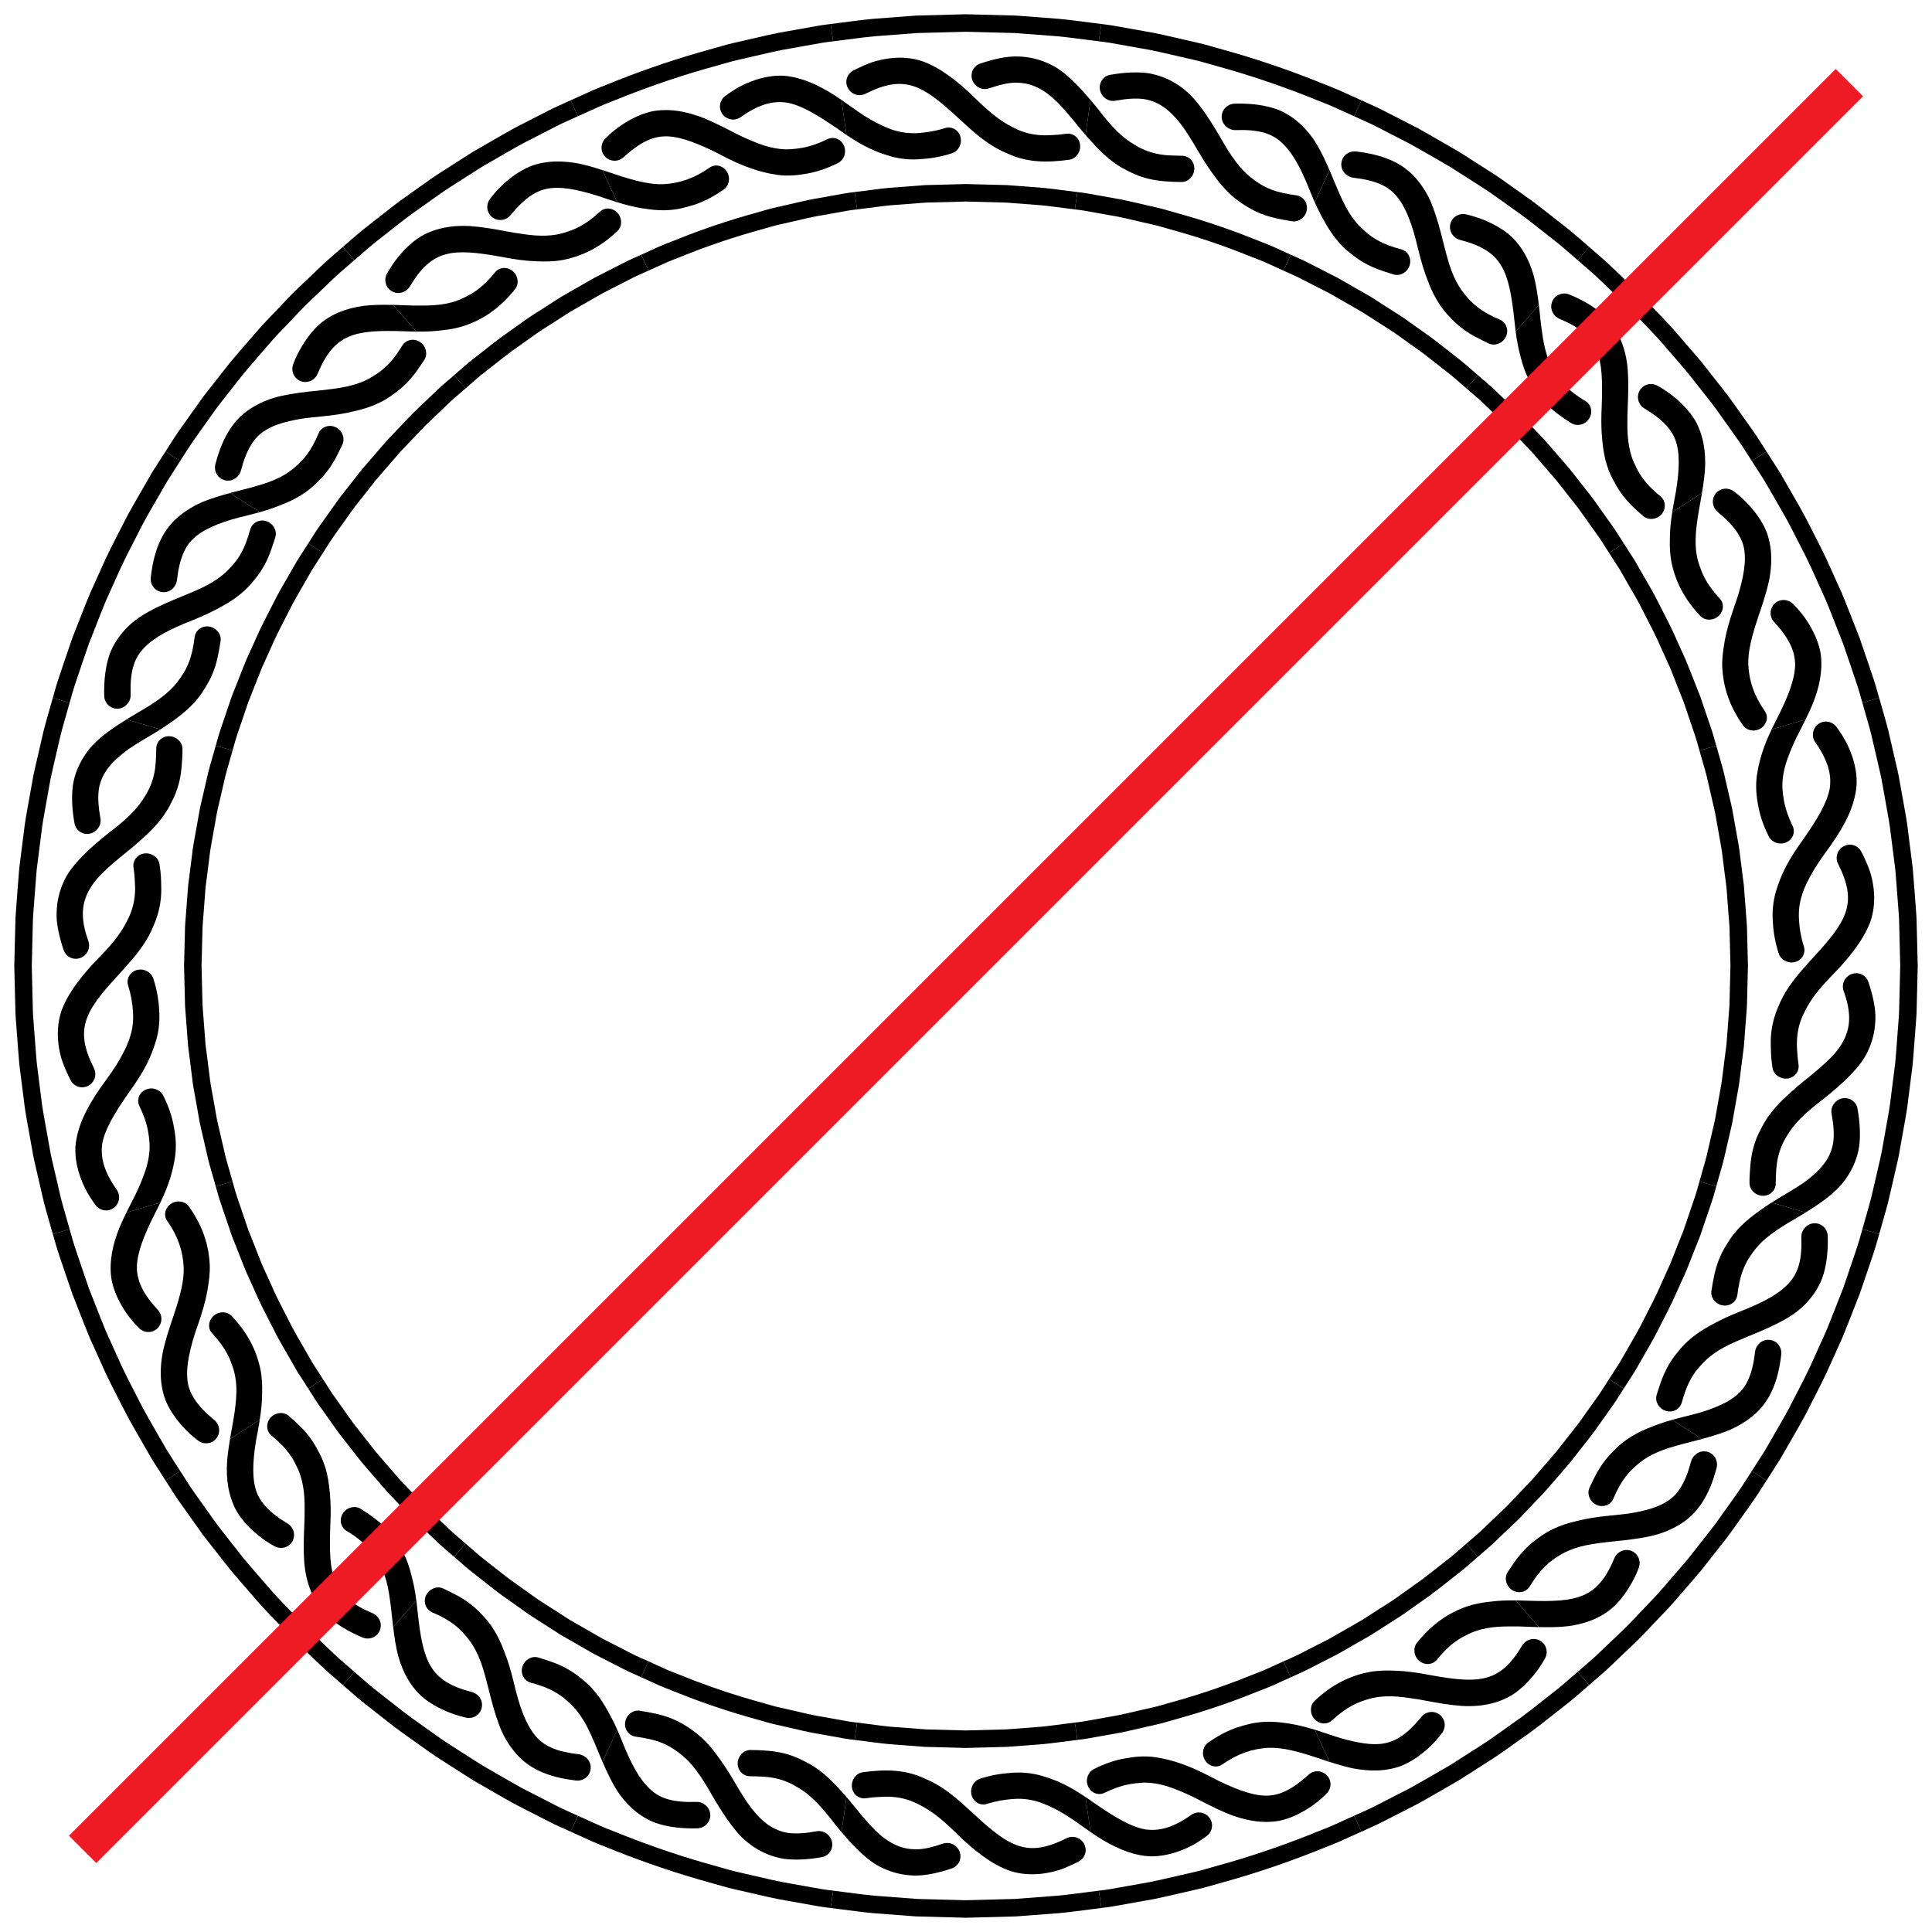 <?xml version="1.0" encoding="utf-8"?>
<!-- Generator: Adobe Illustrator 16.0.0, SVG Export Plug-In . SVG Version: 6.00 Build 0)  -->
<!DOCTYPE svg PUBLIC "-//W3C//DTD SVG 1.1//EN" "http://www.w3.org/Graphics/SVG/1.1/DTD/svg11.dtd">
<svg version="1.1" id="Layer_1" xmlns="http://www.w3.org/2000/svg" xmlns:xlink="http://www.w3.org/1999/xlink" x="0px" y="0px"
	 width="200px" height="200px" viewBox="0 0 200 200" enable-background="new 0 0 200 200" xml:space="preserve">
<g>
	<g>
		<path d="M186.918,100c-1.393,1.524-2.279,2.824-2.822,4.193c-0.414,0.953-0.682,1.937-0.762,2.985
			c-0.048,0.524-0.027,1.068-0.01,1.628c0.016,0.559,0.07,1.138,0.169,1.743c0.111,0.688,0.802,1.189,1.543,1.102
			c0.739-0.086,1.252-0.743,1.146-1.455c-0.077-0.496-0.118-0.965-0.139-1.415c-0.036-0.451-0.039-0.881-0.009-1.294
			c0.06-0.828,0.25-1.593,0.577-2.333c0.303-0.654,0.649-1.305,1.151-1.994c0.501-0.689,1.139-1.418,1.944-2.24
			c0.304-0.318,0.596-0.623,0.878-0.92"/>
		<path d="M183.823,122.517c0.019-0.998,0.044-1.898,0.236-2.706c0.184-0.809,0.487-1.536,0.921-2.22
			c0.711-1.225,1.831-2.35,3.675-3.746c1.099-0.864,2.029-1.67,2.827-2.483c0.782-0.815,1.47-1.635,1.885-2.555
			c0.48-1.013,0.739-2.085,0.773-3.262c0.027-0.588-0.045-1.203-0.172-1.849c-0.126-0.646-0.309-1.322-0.551-2.033
			c-0.246-0.729-1.021-1.095-1.729-0.833c-0.712,0.263-1.086,1.037-0.839,1.746c0.773,2.131,0.728,3.613,0.083,4.969
			c-0.332,0.679-0.791,1.331-1.473,2.012c-0.682,0.682-1.528,1.399-2.538,2.209c-0.516,0.413-0.983,0.807-1.403,1.19
			c-0.424,0.383-0.839,0.749-1.193,1.115c-0.717,0.731-1.277,1.449-1.72,2.206c-0.13,0.223-0.247,0.446-0.358,0.678
			c-0.121,0.226-0.231,0.457-0.333,0.691c-0.202,0.473-0.361,0.961-0.481,1.473c-0.12,0.513-0.201,1.046-0.241,1.608
			c-0.047,0.56-0.094,1.135-0.083,1.748c0.006,0.694,0.615,1.289,1.36,1.312C183.216,123.811,183.822,123.233,183.823,122.517z"/>
		<path d="M186.908,125.518c1.873-1.157,3.37-2.245,4.303-3.682c0.622-0.936,1.059-1.955,1.242-3.119
			c0.155-1.169,0.099-2.475-0.164-3.949c-0.126-0.753-0.881-1.228-1.603-1.064c-0.717,0.163-1.223,0.875-1.078,1.61
			c0.205,1.104,0.268,2.027,0.181,2.831c-0.096,0.803-0.385,1.477-0.802,2.102c-0.423,0.627-1,1.199-1.742,1.786
			c-0.733,0.589-1.711,1.17-2.824,1.828c-0.364,0.213-0.707,0.423-1.03,0.626"/>
		<path d="M192.794,127.242c0,0,0.118-0.414,0.325-1.141c0.194-0.73,0.53-1.759,0.801-3.027c0.146-0.631,0.304-1.314,0.471-2.037
			c0.16-0.725,0.36-1.482,0.488-2.283c0.142-0.795,0.29-1.62,0.439-2.455c0.149-0.839,0.311-1.687,0.403-2.545
			c0.109-0.854,0.218-1.712,0.326-2.556c0.053-0.422,0.105-0.84,0.157-1.253c0.033-0.415,0.066-0.824,0.098-1.227
			c0.062-0.807,0.122-1.587,0.178-2.326c0.052-0.739,0.121-1.438,0.124-2.085c0.064-2.585,0.107-4.308,0.107-4.308h1.811
			c0,0-0.044,1.755-0.108,4.388c-0.004,0.659-0.072,1.37-0.126,2.122c-0.059,0.755-0.118,1.547-0.183,2.37
			c-0.031,0.41-0.065,0.827-0.1,1.25c-0.053,0.42-0.106,0.847-0.159,1.275c-0.109,0.859-0.221,1.731-0.331,2.604
			c-0.096,0.874-0.26,1.738-0.411,2.591c-0.152,0.854-0.304,1.691-0.449,2.503c-0.13,0.815-0.333,1.588-0.497,2.325
			c-0.17,0.737-0.331,1.434-0.479,2.077c-0.275,1.291-0.617,2.34-0.815,3.082c-0.21,0.742-0.33,1.166-0.33,1.166L192.794,127.242z"
			/>
		<path d="M177.668,122.809c0,0,0.1-0.348,0.271-0.955c0.162-0.611,0.452-1.468,0.67-2.528c0.122-0.528,0.255-1.1,0.394-1.704
			c0.134-0.606,0.308-1.237,0.41-1.908c0.118-0.667,0.241-1.354,0.365-2.056c0.126-0.698,0.266-1.408,0.34-2.128
			c0.091-0.717,0.182-1.435,0.271-2.14c0.045-0.353,0.09-0.702,0.135-1.048c0.026-0.348,0.053-0.69,0.079-1.029
			c0.051-0.675,0.1-1.329,0.147-1.948c0.045-0.62,0.107-1.204,0.106-1.747c0.057-2.171,0.092-3.617,0.092-3.617h-1.812
			c0,0-0.036,1.414-0.09,3.537c0.002,0.53-0.06,1.104-0.104,1.708c-0.046,0.606-0.094,1.246-0.143,1.905
			c-0.026,0.331-0.052,0.668-0.079,1.007c-0.043,0.338-0.088,0.68-0.133,1.025c-0.087,0.689-0.176,1.391-0.265,2.09
			c-0.071,0.704-0.209,1.398-0.331,2.082c-0.122,0.685-0.242,1.357-0.358,2.01c-0.099,0.654-0.271,1.271-0.401,1.864
			c-0.136,0.591-0.265,1.149-0.383,1.665c-0.213,1.038-0.497,1.875-0.655,2.472c-0.169,0.596-0.265,0.933-0.265,0.933
			L177.668,122.809z"/>
	</g>
	<g>
		<path d="M183.397,124.488c-1.686,1.095-2.971,2.07-3.887,3.226c-0.327,0.4-0.597,0.826-0.859,1.266
			c-0.269,0.437-0.501,0.897-0.696,1.386c-0.404,0.972-0.599,2.08-0.792,3.28c-0.097,0.687,0.421,1.361,1.157,1.488
			c0.736,0.129,1.422-0.354,1.527-1.062c0.128-0.999,0.302-1.879,0.609-2.649c0.291-0.776,0.734-1.439,1.218-2.071
			c0.865-1.114,2.188-2.056,4.168-3.186c0.37-0.225,0.727-0.438,1.073-0.646"/>
		<path d="M174.09,145.216c0.267-0.97,0.569-1.813,0.985-2.532c0.4-0.726,0.936-1.317,1.5-1.873c0.517-0.485,1.127-0.919,1.88-1.329
			c0.746-0.415,1.671-0.79,2.707-1.221c2.575-1.05,4.603-1.98,5.947-3.498c0.748-0.835,1.35-1.774,1.676-2.908
			c0.327-1.133,0.467-2.431,0.424-3.927c-0.038-0.772-0.701-1.348-1.442-1.292c-0.375,0.025-0.696,0.203-0.925,0.465
			c-0.239,0.259-0.38,0.603-0.367,0.975c0.079,2.246-0.281,3.69-1.33,4.794c-1.029,1.106-2.599,1.949-5.046,2.909
			c-1.236,0.494-2.243,0.979-3.129,1.483c-0.903,0.492-1.649,1.02-2.295,1.614c-0.381,0.351-0.718,0.729-1.031,1.13
			c-0.331,0.394-0.626,0.815-0.892,1.27c-0.265,0.455-0.496,0.943-0.698,1.467c-0.103,0.263-0.193,0.536-0.285,0.813
			c-0.098,0.275-0.189,0.558-0.275,0.851c-0.193,0.668,0.219,1.408,0.93,1.639C173.131,146.281,173.881,145.903,174.09,145.216z"/>
		<path d="M176.186,148.961c1.069-0.285,2.035-0.586,2.906-0.948c0.847-0.377,1.595-0.817,2.264-1.363
			c1.781-1.407,2.713-3.486,3.042-6.469c0.06-0.773-0.504-1.431-1.251-1.483c-0.756-0.056-1.371,0.518-1.467,1.25
			c-0.124,1.113-0.333,2.013-0.651,2.756c-0.158,0.37-0.34,0.705-0.563,1.003c-0.23,0.294-0.491,0.555-0.784,0.795
			c-0.588,0.477-1.309,0.86-2.192,1.209c-0.442,0.176-0.919,0.344-1.451,0.502c-0.543,0.154-1.129,0.306-1.763,0.46
			c-0.409,0.101-0.801,0.201-1.171,0.305"/>
		<path d="M181.344,152.282c0,0,0.233-0.362,0.641-1c0.203-0.317,0.449-0.705,0.733-1.146c0.262-0.456,0.558-0.971,0.881-1.532
			c0.639-1.126,1.429-2.416,2.141-3.871c0.739-1.44,1.545-2.968,2.229-4.557c0.354-0.786,0.709-1.573,1.06-2.348
			c0.329-0.784,0.626-1.566,0.927-2.318c0.295-0.754,0.582-1.482,0.854-2.174c0.24-0.701,0.467-1.365,0.676-1.978
			c0.409-1.23,0.776-2.246,0.984-2.973c0.207-0.727,0.325-1.144,0.325-1.144l1.739,0.512c0,0-0.121,0.422-0.333,1.162
			c-0.211,0.741-0.585,1.774-1.001,3.029c-0.215,0.624-0.445,1.301-0.691,2.016c-0.276,0.704-0.567,1.446-0.869,2.213
			c-0.308,0.768-0.609,1.564-0.944,2.363c-0.356,0.788-0.718,1.592-1.079,2.394c-0.696,1.617-1.518,3.173-2.271,4.641
			c-0.726,1.482-1.53,2.797-2.18,3.944c-0.329,0.572-0.632,1.095-0.899,1.56c-0.287,0.451-0.539,0.846-0.746,1.169
			c-0.414,0.647-0.651,1.02-0.651,1.02L181.344,152.282z"/>
		<path d="M168.091,143.748c0,0,0.195-0.304,0.537-0.836c0.17-0.267,0.378-0.589,0.615-0.959c0.22-0.382,0.467-0.813,0.735-1.283
			c0.532-0.945,1.201-2.02,1.79-3.239c0.616-1.205,1.299-2.481,1.863-3.811c0.299-0.657,0.597-1.316,0.89-1.963
			c0.275-0.656,0.519-1.312,0.771-1.939c0.25-0.629,0.491-1.237,0.719-1.814c0.2-0.588,0.388-1.144,0.562-1.656
			c0.341-1.028,0.654-1.874,0.825-2.483c0.172-0.607,0.271-0.955,0.271-0.955l-1.738-0.511c0,0-0.097,0.34-0.265,0.936
			c-0.165,0.595-0.476,1.422-0.807,2.428c-0.17,0.5-0.354,1.043-0.548,1.618c-0.224,0.563-0.459,1.158-0.702,1.772
			c-0.247,0.614-0.484,1.256-0.753,1.896c-0.287,0.632-0.578,1.274-0.87,1.918c-0.553,1.301-1.22,2.546-1.821,3.725
			c-0.576,1.194-1.232,2.243-1.752,3.166c-0.262,0.46-0.503,0.882-0.717,1.254c-0.234,0.364-0.437,0.679-0.603,0.939
			c-0.334,0.52-0.525,0.816-0.525,0.816L168.091,143.748z"/>
	</g>
	<g>
		<path d="M173.111,146.98c-0.988,0.272-1.813,0.577-2.584,0.9c-0.773,0.317-1.446,0.677-2.058,1.096
			c-0.426,0.292-0.818,0.615-1.182,0.973c-0.365,0.354-0.732,0.721-1.057,1.137c-0.327,0.413-0.626,0.861-0.901,1.351
			c-0.278,0.488-0.521,1.027-0.784,1.575c-0.287,0.632,0.019,1.423,0.69,1.754c0.668,0.329,1.467,0.064,1.767-0.588
			c0.386-0.938,0.82-1.718,1.331-2.371s1.101-1.181,1.745-1.65c0.579-0.405,1.248-0.747,2.054-1.046
			c0.403-0.15,0.84-0.291,1.319-0.423c0.475-0.136,0.971-0.277,1.524-0.41c0.42-0.108,0.823-0.211,1.217-0.312"/>
		<path d="M158.34,164.257c0.518-0.872,1.057-1.583,1.656-2.158c0.599-0.575,1.26-1.008,1.964-1.38
			c0.632-0.32,1.342-0.563,2.181-0.744c0.844-0.178,1.816-0.296,2.937-0.414c1.389-0.135,2.628-0.288,3.747-0.534
			c1.12-0.242,2.063-0.624,2.945-1.142c1.964-1.138,3.187-3.06,3.939-5.962c0.173-0.757-0.288-1.491-1.02-1.65
			c-0.741-0.163-1.431,0.314-1.634,1.026c-0.283,1.082-0.62,1.943-1.04,2.632c-0.212,0.346-0.438,0.649-0.701,0.912
			c-0.271,0.257-0.566,0.479-0.892,0.672c-0.648,0.389-1.419,0.664-2.342,0.883c-0.464,0.107-0.958,0.208-1.511,0.287
			c-0.558,0.074-1.16,0.139-1.81,0.201c-1.324,0.125-2.442,0.295-3.42,0.541c-1.002,0.223-1.873,0.513-2.661,0.904
			c-0.463,0.228-0.899,0.492-1.31,0.794c-0.416,0.294-0.829,0.607-1.208,0.972c-0.383,0.361-0.744,0.763-1.087,1.208
			c-0.342,0.445-0.663,0.939-1,1.446c-0.374,0.583-0.187,1.41,0.43,1.831C157.119,165.007,157.947,164.854,158.34,164.257z"/>
		<path d="M159.3,168.435c1.104,0.024,2.126,0.019,3.053-0.097c0.916-0.126,1.761-0.336,2.557-0.67
			c1.044-0.435,1.962-1.055,2.722-1.959c0.386-0.443,0.747-0.943,1.085-1.506c0.335-0.563,0.662-1.173,0.925-1.89
			c0.276-0.724-0.078-1.512-0.781-1.773c-0.707-0.265-1.471,0.102-1.754,0.792c-1.725,4.139-3.807,4.554-8.996,4.371
			c-0.423-0.02-0.827-0.031-1.21-0.036"/>
		<path d="M163.319,173.07c0,0,0.326-0.284,0.896-0.777c0.281-0.252,0.64-0.54,1.02-0.902c0.38-0.363,0.81-0.772,1.279-1.218
			c0.467-0.447,0.975-0.931,1.512-1.443c0.542-0.504,1.062-1.093,1.626-1.669c0.557-0.587,1.134-1.191,1.72-1.807
			c0.578-0.624,1.129-1.288,1.698-1.936c0.562-0.655,1.136-1.299,1.678-1.953c0.525-0.668,1.041-1.325,1.543-1.961
			c0.493-0.642,0.994-1.242,1.425-1.845c0.43-0.605,0.838-1.177,1.213-1.703c0.751-1.055,1.381-1.93,1.773-2.574
			c0.408-0.637,0.642-1,0.642-1l1.523,0.981c0,0-0.237,0.37-0.654,1.017c-0.399,0.658-1.042,1.55-1.808,2.625
			c-0.382,0.535-0.796,1.117-1.234,1.732s-0.948,1.228-1.453,1.881c-0.509,0.647-1.037,1.316-1.57,1.996
			c-0.553,0.667-1.137,1.323-1.71,1.989c-0.579,0.661-1.141,1.339-1.728,1.972c-0.598,0.628-1.184,1.243-1.753,1.841
			c-0.576,0.589-1.104,1.188-1.658,1.7c-0.545,0.521-1.062,1.016-1.538,1.471c-0.479,0.453-0.915,0.869-1.304,1.239
			c-0.387,0.37-0.751,0.663-1.038,0.918c-0.581,0.505-0.913,0.794-0.913,0.794L163.319,173.07z"/>
		<path d="M152.992,161.161c0,0,0.272-0.238,0.75-0.649c0.237-0.213,0.539-0.449,0.856-0.756c0.318-0.305,0.677-0.647,1.069-1.022
			c0.393-0.374,0.818-0.779,1.268-1.206c0.459-0.42,0.887-0.918,1.361-1.4c0.469-0.492,0.953-0.998,1.444-1.513
			c0.484-0.521,0.942-1.081,1.42-1.624c0.471-0.549,0.954-1.086,1.408-1.635c0.439-0.559,0.871-1.11,1.29-1.644
			c0.412-0.535,0.837-1.036,1.196-1.545c0.359-0.507,0.698-0.985,1.013-1.426c0.629-0.884,1.162-1.612,1.487-2.157
			c0.339-0.532,0.535-0.836,0.535-0.836l-1.523-0.981c0,0-0.19,0.299-0.523,0.818c-0.317,0.531-0.838,1.245-1.454,2.107
			c-0.307,0.432-0.639,0.9-0.989,1.396c-0.351,0.495-0.768,0.984-1.171,1.511c-0.408,0.521-0.831,1.06-1.261,1.605
			c-0.442,0.537-0.916,1.062-1.376,1.599c-0.468,0.53-0.915,1.078-1.389,1.588c-0.481,0.502-0.953,0.998-1.412,1.477
			c-0.463,0.474-0.882,0.962-1.33,1.369c-0.439,0.422-0.855,0.816-1.241,1.182c-0.382,0.367-0.733,0.702-1.044,1.001
			c-0.31,0.299-0.607,0.53-0.838,0.736c-0.468,0.404-0.735,0.636-0.735,0.636L152.992,161.161z"/>
	</g>
	<g>
		<path d="M156.902,165.672c-1.021-0.014-1.912,0.034-2.727,0.144c-0.834,0.087-1.583,0.24-2.288,0.47
			c-1.942,0.673-3.628,1.818-5.175,3.739c-0.454,0.522-0.383,1.367,0.17,1.873c0.548,0.501,1.397,0.482,1.857-0.075
			c0.634-0.789,1.27-1.414,1.944-1.896c0.337-0.242,0.684-0.449,1.044-0.623c0.349-0.189,0.711-0.348,1.092-0.475
			c0.671-0.227,1.409-0.365,2.268-0.427c0.43-0.031,0.892-0.035,1.385-0.035c0.485-0.008,1.009,0.004,1.575,0.031
			c0.436,0.016,0.852,0.03,1.258,0.043"/>
		<path d="M137.879,178.103c0.741-0.69,1.459-1.216,2.197-1.599c0.368-0.19,0.741-0.344,1.122-0.466
			c0.373-0.136,0.753-0.239,1.147-0.312c0.697-0.127,1.447-0.158,2.306-0.095c0.428,0.032,0.888,0.091,1.375,0.165
			c0.481,0.062,0.998,0.148,1.557,0.257c1.372,0.263,2.606,0.462,3.75,0.543c1.134,0.065,2.153-0.021,3.146-0.273
			c1.093-0.283,2.094-0.764,2.974-1.55c0.885-0.779,1.734-1.757,2.477-3.072c0.379-0.678,0.142-1.509-0.517-1.868
			c-0.664-0.363-1.468-0.106-1.851,0.532c-2.299,3.851-4.422,3.963-9.529,3.035c-1.309-0.255-2.431-0.404-3.439-0.445
			c-1.013-0.05-1.94-0.032-2.804,0.124c-2.021,0.387-3.853,1.271-5.656,2.95c-0.525,0.451-0.577,1.297-0.104,1.877
			C136.498,178.481,137.345,178.59,137.879,178.103z"/>
		<path d="M137.626,182.388c1.051,0.331,2.043,0.634,2.954,0.761c0.915,0.138,1.785,0.177,2.647,0.081
			c0.562-0.062,1.105-0.179,1.637-0.353c0.521-0.19,1.024-0.45,1.522-0.766c0.497-0.316,0.985-0.695,1.469-1.137
			c0.241-0.223,0.48-0.46,0.721-0.714c0.234-0.261,0.463-0.549,0.694-0.848c0.469-0.616,0.351-1.471-0.251-1.92
			c-0.604-0.449-1.446-0.327-1.901,0.275c-1.423,1.718-2.639,2.584-4.14,2.754c-0.755,0.081-1.571,0.012-2.506-0.174
			c-0.936-0.191-1.974-0.469-3.219-0.914c-0.4-0.14-0.785-0.266-1.152-0.381"/>
		<path d="M140.179,187.967c0,0,0.393-0.179,1.081-0.49c0.696-0.293,1.645-0.81,2.801-1.394c0.577-0.295,1.201-0.616,1.861-0.954
			c0.651-0.353,1.324-0.754,2.028-1.153c0.701-0.404,1.426-0.822,2.161-1.246c0.718-0.457,1.445-0.922,2.172-1.386
			c0.722-0.475,1.464-0.917,2.155-1.41c0.693-0.491,1.375-0.977,2.034-1.444c1.336-0.914,2.507-1.868,3.526-2.667
			c0.509-0.4,0.975-0.768,1.388-1.091c0.408-0.333,0.748-0.642,1.035-0.886c0.571-0.493,0.897-0.775,0.897-0.775l1.187,1.368
			c0,0-0.332,0.287-0.913,0.79c-0.293,0.248-0.64,0.563-1.056,0.899c-0.422,0.332-0.896,0.706-1.412,1.114
			c-1.04,0.813-2.233,1.783-3.594,2.717c-0.672,0.477-1.366,0.971-2.071,1.472s-1.461,0.954-2.197,1.435
			c-0.741,0.474-1.479,0.946-2.21,1.413c-0.751,0.432-1.488,0.857-2.204,1.27c-0.715,0.406-1.401,0.815-2.066,1.174
			c-0.673,0.344-1.308,0.672-1.895,0.972c-1.178,0.596-2.146,1.12-2.855,1.421c-0.701,0.316-1.103,0.499-1.103,0.499
			L140.179,187.967z"/>
		<path d="M133.62,173.632c0,0,0.329-0.148,0.905-0.408c0.585-0.241,1.375-0.681,2.343-1.168c0.482-0.245,1.006-0.513,1.558-0.795
			c0.548-0.295,1.107-0.633,1.696-0.968c0.588-0.338,1.195-0.685,1.811-1.038c0.6-0.385,1.208-0.774,1.815-1.165
			c0.604-0.397,1.229-0.764,1.807-1.178c0.58-0.411,1.15-0.817,1.702-1.211c1.122-0.762,2.099-1.566,2.953-2.233
			c0.428-0.335,0.818-0.642,1.164-0.914c0.343-0.276,0.625-0.537,0.866-0.742c0.479-0.414,0.752-0.65,0.752-0.65l-1.188-1.369
			c0,0-0.266,0.231-0.733,0.639c-0.235,0.197-0.512,0.454-0.846,0.725c-0.34,0.266-0.722,0.565-1.139,0.893
			c-0.836,0.652-1.791,1.439-2.889,2.184c-0.54,0.385-1.097,0.782-1.663,1.186c-0.565,0.405-1.177,0.762-1.767,1.149
			c-0.594,0.381-1.189,0.764-1.773,1.14c-0.604,0.345-1.197,0.686-1.771,1.015c-0.577,0.327-1.125,0.658-1.658,0.945
			c-0.541,0.276-1.052,0.537-1.524,0.778c-0.945,0.476-1.718,0.906-2.289,1.142c-0.563,0.254-0.885,0.397-0.885,0.397
			L133.62,173.632z"/>
	</g>
	<g>
		<path d="M136.104,179.061c-0.977-0.302-1.849-0.513-2.659-0.636c-0.813-0.128-1.585-0.213-2.323-0.189
			c-0.518,0.014-1.024,0.07-1.524,0.171c-0.497,0.106-0.991,0.247-1.493,0.404c-0.999,0.333-1.986,0.847-2.997,1.555
			c-0.582,0.378-0.755,1.199-0.368,1.845c0.385,0.642,1.205,0.862,1.797,0.439c1.663-1.155,3.168-1.627,4.761-1.716
			c1.419-0.056,3.001,0.343,5.139,1.062c0.413,0.14,0.809,0.272,1.194,0.4"/>
		<path d="M114.343,185.589c0.907-0.444,1.748-0.736,2.564-0.885c0.818-0.141,1.595-0.222,2.393-0.119
			c0.707,0.081,1.436,0.269,2.241,0.579c0.808,0.316,1.676,0.682,2.69,1.219c1.242,0.641,2.377,1.205,3.444,1.587
			c1.063,0.365,2.072,0.59,3.097,0.628c0.565,0.021,1.123-0.013,1.673-0.112c0.543-0.118,1.081-0.298,1.619-0.539
			c0.537-0.241,1.076-0.544,1.618-0.912c0.271-0.184,0.543-0.383,0.815-0.599c0.269-0.229,0.538-0.479,0.809-0.741
			c0.558-0.54,0.563-1.404,0.033-1.935c-0.532-0.531-1.386-0.534-1.922-0.004c-1.657,1.499-2.988,2.169-4.496,2.129
			c-0.759-0.03-1.556-0.218-2.452-0.539c-0.449-0.16-0.923-0.354-1.428-0.577c-0.502-0.216-1.044-0.482-1.626-0.792
			c-2.37-1.252-4.133-1.829-5.897-2.084c-1.03-0.136-2.033-0.055-3.066,0.135c-1.037,0.181-2.09,0.542-3.193,1.093
			c-0.625,0.322-0.921,1.08-0.63,1.782C112.918,185.607,113.694,185.907,114.343,185.589z"/>
		<path d="M112.889,189.648c0.92,0.65,1.772,1.147,2.612,1.545c0.842,0.4,1.667,0.691,2.519,0.849
			c1.122,0.234,2.21,0.118,3.35-0.186c0.565-0.159,1.143-0.38,1.732-0.663c0.592-0.274,1.181-0.679,1.795-1.112
			c0.628-0.453,0.757-1.305,0.306-1.906c-0.452-0.602-1.299-0.73-1.905-0.284c-1.839,1.299-3.271,1.692-4.745,1.487
			c-1.491-0.269-3.063-1.212-5.181-2.658c-0.346-0.249-0.68-0.482-0.999-0.699"/>
		<path d="M113.755,195.722c0,0,0.107-0.015,0.307-0.04c0.2-0.031,0.497-0.054,0.869-0.122c0.743-0.132,1.805-0.32,3.081-0.548
			c1.28-0.201,2.75-0.559,4.328-0.923c0.785-0.193,1.61-0.344,2.424-0.592c0.818-0.232,1.649-0.468,2.481-0.703
			c3.319-0.958,6.57-2.139,8.968-3.119c0.601-0.241,1.158-0.447,1.641-0.66c0.479-0.216,0.897-0.403,1.241-0.559
			c0.689-0.312,1.084-0.489,1.084-0.489l0.751,1.646c0,0-0.398,0.182-1.102,0.498c-0.351,0.159-0.777,0.35-1.266,0.57
			c-0.49,0.218-1.059,0.427-1.671,0.673c-2.443,0.997-5.757,2.2-9.139,3.177c-0.847,0.24-1.692,0.481-2.526,0.716
			c-0.828,0.254-1.67,0.407-2.47,0.604c-1.608,0.372-3.106,0.735-4.41,0.939c-1.299,0.232-2.382,0.425-3.138,0.559
			c-0.381,0.07-0.682,0.095-0.885,0.124c-0.205,0.027-0.314,0.041-0.314,0.041L113.755,195.722z"/>
		<path d="M111.53,180.115c0,0,0.09-0.011,0.258-0.032c0.167-0.025,0.417-0.043,0.727-0.101c0.622-0.11,1.511-0.271,2.576-0.461
			c1.073-0.163,2.299-0.47,3.62-0.771c0.655-0.164,1.348-0.28,2.026-0.493c0.685-0.194,1.378-0.392,2.072-0.591
			c2.774-0.799,5.493-1.786,7.496-2.604c0.503-0.202,0.971-0.371,1.373-0.55c0.399-0.183,0.75-0.341,1.038-0.472
			c0.574-0.26,0.903-0.408,0.903-0.408l-0.753-1.648c0,0-0.322,0.146-0.885,0.4c-0.28,0.128-0.623,0.283-1.014,0.461
			c-0.394,0.175-0.851,0.339-1.341,0.537c-1.96,0.8-4.616,1.766-7.327,2.547c-0.68,0.193-1.358,0.385-2.026,0.575
			c-0.663,0.21-1.339,0.323-1.982,0.483c-1.289,0.296-2.488,0.596-3.536,0.753c-1.042,0.188-1.91,0.344-2.519,0.452
			c-0.304,0.058-0.548,0.072-0.71,0.099c-0.165,0.021-0.252,0.031-0.252,0.031L111.53,180.115z"/>
	</g>
	<g>
		<path d="M112.373,186.026c-0.853-0.575-1.631-1.033-2.375-1.388s-1.453-0.598-2.173-0.813c-1.001-0.28-2.01-0.384-3.06-0.307
			c-1.051,0.068-2.147,0.231-3.319,0.618c-0.665,0.214-1.063,0.974-0.872,1.691c0.188,0.719,0.912,1.127,1.601,0.913
			c0.961-0.311,1.837-0.442,2.665-0.506c0.828-0.067,1.61,0.006,2.39,0.218c0.687,0.176,1.387,0.5,2.138,0.886
			c0.752,0.392,1.563,0.914,2.489,1.586c0.357,0.253,0.699,0.496,1.034,0.73"/>
		<path d="M89.644,186.152c0.496-0.076,0.966-0.121,1.415-0.134c0.45-0.026,0.881-0.038,1.295-0.006
			c0.827,0.06,1.591,0.25,2.33,0.577c0.654,0.302,1.303,0.664,1.99,1.16c0.688,0.5,1.417,1.139,2.239,1.944
			c1.011,1.007,1.939,1.801,2.856,2.466c0.916,0.662,1.821,1.177,2.793,1.515c1.072,0.349,2.168,0.425,3.336,0.286
			c0.585-0.075,1.188-0.199,1.81-0.398c0.622-0.222,1.266-0.506,1.937-0.851c0.688-0.354,0.938-1.176,0.579-1.838
			c-0.359-0.663-1.179-0.917-1.844-0.566c-4.019,2.011-5.859,0.936-9.652-2.597c-0.48-0.434-0.937-0.843-1.377-1.241
			c-0.438-0.382-0.861-0.72-1.274-1.021c-0.825-0.6-1.617-1.042-2.43-1.366c-1.899-0.88-3.938-0.956-6.354-0.617
			c-0.687,0.111-1.188,0.8-1.103,1.542C88.273,185.745,88.932,186.259,89.644,186.152z"/>
		<path d="M87.111,189.648c0.707,0.841,1.385,1.583,2.078,2.215c0.693,0.635,1.401,1.164,2.18,1.517
			c1.014,0.482,2.087,0.742,3.263,0.774c1.176,0.026,2.459-0.258,3.882-0.729c0.728-0.248,1.09-1.023,0.827-1.732
			c-0.264-0.709-1.039-1.083-1.747-0.836c-1.063,0.358-1.969,0.593-2.774,0.582c-0.806-0.003-1.515-0.167-2.194-0.492
			c-0.679-0.327-1.331-0.799-2.016-1.463c-0.683-0.683-1.402-1.528-2.213-2.539c-0.264-0.327-0.52-0.635-0.768-0.924"/>
		<path d="M86.246,195.722c0,0,0.428,0.054,1.177,0.149c0.75,0.088,1.818,0.25,3.106,0.372c1.29,0.1,2.795,0.213,4.408,0.335
			c1.616,0.043,3.34,0.088,5.063,0.134c1.723-0.046,3.446-0.091,5.063-0.134c1.612-0.122,3.118-0.235,4.408-0.335
			c1.288-0.122,2.357-0.284,3.105-0.372c0.749-0.096,1.178-0.149,1.178-0.149l0.255,1.793c0,0-0.436,0.056-1.198,0.154
			c-0.765,0.088-1.853,0.254-3.165,0.378c-1.313,0.101-2.848,0.215-4.49,0.34c-1.646,0.045-3.401,0.09-5.155,0.137
			c-1.756-0.047-3.511-0.092-5.156-0.137c-1.644-0.125-3.177-0.239-4.491-0.34c-1.312-0.124-2.399-0.29-3.164-0.378
			c-0.763-0.099-1.199-0.154-1.199-0.154L86.246,195.722z"/>
		<path d="M88.471,180.115c0,0,0.357,0.045,0.985,0.125c0.628,0.071,1.521,0.213,2.6,0.314c1.081,0.082,2.344,0.178,3.694,0.281
			c1.356,0.035,2.804,0.074,4.251,0.113c1.446-0.039,2.893-0.078,4.249-0.113c1.352-0.104,2.612-0.199,3.694-0.281
			c1.078-0.102,1.972-0.243,2.601-0.314c0.628-0.08,0.985-0.125,0.985-0.125l-0.255-1.793c0,0-0.351,0.044-0.965,0.121
			c-0.614,0.069-1.486,0.208-2.542,0.309c-1.058,0.08-2.291,0.174-3.612,0.275c-1.326,0.035-2.741,0.072-4.155,0.109
			c-1.415-0.037-2.83-0.074-4.157-0.109c-1.321-0.102-2.555-0.195-3.612-0.275c-1.055-0.101-1.928-0.239-2.542-0.309
			c-0.613-0.077-0.964-0.121-0.964-0.121L88.471,180.115z"/>
	</g>
	<g>
		<path d="M87.628,186.026c-0.664-0.751-1.278-1.431-1.892-1.995c-0.612-0.563-1.222-1.02-1.858-1.39
			c-0.894-0.494-1.819-0.937-2.846-1.166c-1.024-0.238-2.142-0.306-3.359-0.317c-0.694,0.006-1.287,0.617-1.308,1.364
			c-0.022,0.745,0.555,1.352,1.271,1.352c0.251,0,0.494,0.006,0.73,0.018c0.238,0.001,0.471,0.01,0.696,0.026
			c0.45,0.033,0.875,0.094,1.28,0.185c0.81,0.182,1.536,0.491,2.223,0.921c1.227,0.699,2.355,1.827,3.752,3.669
			c0.273,0.333,0.536,0.651,0.792,0.963"/>
		<path d="M65.783,179.773c0.992,0.145,1.877,0.306,2.646,0.615c0.775,0.295,1.441,0.727,2.066,1.225
			c1.113,0.869,2.055,2.177,3.18,4.175c0.702,1.198,1.362,2.254,2.053,3.163c0.346,0.452,0.698,0.875,1.07,1.249
			c0.376,0.36,0.771,0.683,1.192,0.968c0.934,0.626,1.957,1.05,3.118,1.25c1.169,0.154,2.474,0.101,3.949-0.164
			c0.756-0.125,1.229-0.863,1.068-1.591c-0.16-0.734-0.873-1.228-1.608-1.089c-1.104,0.206-2.029,0.268-2.832,0.182
			c-0.799-0.109-1.476-0.389-2.101-0.808c-0.625-0.425-1.196-1.002-1.782-1.743c-0.583-0.749-1.165-1.716-1.821-2.831
			c-0.664-1.157-1.298-2.058-1.913-2.889c-0.619-0.822-1.248-1.483-1.932-2.033c-0.81-0.626-1.671-1.17-2.646-1.563
			c-0.974-0.397-2.076-0.606-3.277-0.798c-0.688-0.097-1.362,0.418-1.49,1.154C64.593,178.98,65.075,179.668,65.783,179.773z"/>
		<path d="M62.375,182.388c0.436,1.016,0.872,1.926,1.354,2.735c0.487,0.803,1.037,1.462,1.672,2.051
			c0.417,0.381,0.862,0.712,1.344,0.995c0.479,0.288,0.998,0.52,1.567,0.675c1.133,0.327,2.429,0.467,3.926,0.423
			c0.776-0.054,1.346-0.708,1.29-1.453c-0.027-0.374-0.204-0.699-0.468-0.922c-0.261-0.229-0.603-0.377-0.978-0.36
			c-2.238,0.071-3.69-0.272-4.793-1.324c-1.105-1.036-1.957-2.59-2.921-5.04c-0.158-0.391-0.314-0.762-0.47-1.113"/>
		<path d="M59.823,187.967c0,0,0.394,0.178,1.082,0.489c0.344,0.155,0.763,0.343,1.242,0.559c0.481,0.213,1.039,0.419,1.64,0.66
			c2.398,0.98,5.649,2.161,8.969,3.119c0.831,0.235,1.662,0.471,2.48,0.703c0.814,0.248,1.639,0.398,2.425,0.592
			c1.578,0.364,3.047,0.722,4.328,0.923c1.274,0.228,2.337,0.416,3.081,0.548c0.371,0.068,0.668,0.091,0.867,0.122
			c0.201,0.025,0.309,0.04,0.309,0.04l-0.256,1.793c0,0-0.108-0.014-0.313-0.041c-0.204-0.029-0.505-0.054-0.884-0.124
			c-0.759-0.134-1.841-0.326-3.14-0.559c-1.305-0.204-2.802-0.567-4.409-0.939c-0.801-0.197-1.642-0.351-2.47-0.604
			c-0.834-0.234-1.682-0.476-2.527-0.716c-3.383-0.977-6.695-2.18-9.139-3.177c-0.611-0.246-1.18-0.455-1.671-0.673
			c-0.488-0.221-0.914-0.411-1.265-0.57c-0.702-0.316-1.103-0.498-1.103-0.498L59.823,187.967z"/>
		<path d="M66.38,173.632c0,0,0.329,0.148,0.905,0.408c0.287,0.131,0.636,0.289,1.037,0.472c0.402,0.179,0.87,0.348,1.372,0.55
			c2.004,0.818,4.722,1.806,7.497,2.604c0.694,0.199,1.389,0.396,2.071,0.591c0.679,0.213,1.371,0.329,2.028,0.493
			c1.319,0.302,2.545,0.608,3.618,0.771c1.066,0.189,1.955,0.351,2.577,0.461c0.311,0.058,0.56,0.075,0.727,0.101
			c0.168,0.021,0.258,0.032,0.258,0.032l0.255-1.793c0,0-0.087-0.01-0.252-0.031c-0.163-0.026-0.406-0.041-0.711-0.099
			c-0.607-0.108-1.476-0.265-2.519-0.452c-1.048-0.157-2.247-0.457-3.536-0.753c-0.642-0.16-1.318-0.273-1.981-0.483
			c-0.669-0.19-1.347-0.382-2.026-0.575c-2.712-0.781-5.368-1.747-7.327-2.547c-0.491-0.198-0.948-0.362-1.342-0.537
			c-0.391-0.178-0.732-0.333-1.014-0.461c-0.563-0.255-0.884-0.4-0.884-0.4L66.38,173.632z"/>
	</g>
	<g>
		<path d="M63.897,179.061c-0.41-0.939-0.837-1.701-1.258-2.431c-0.425-0.72-0.877-1.334-1.379-1.878
			c-0.351-0.378-0.727-0.72-1.132-1.027c-0.396-0.323-0.816-0.626-1.272-0.889c-0.455-0.263-0.943-0.496-1.467-0.698
			c-0.527-0.199-1.087-0.373-1.668-0.554c-0.666-0.194-1.406,0.22-1.638,0.933c-0.233,0.709,0.146,1.457,0.832,1.665
			c0.979,0.255,1.815,0.566,2.536,0.979c0.723,0.407,1.321,0.927,1.878,1.496c0.485,0.516,0.92,1.127,1.332,1.881
			c0.412,0.752,0.796,1.663,1.227,2.699c0.167,0.401,0.326,0.784,0.483,1.158"/>
		<path d="M44.703,166.891c0.931,0.396,1.716,0.823,2.369,1.336c0.656,0.506,1.174,1.107,1.643,1.75
			c0.407,0.58,0.747,1.248,1.046,2.052c0.299,0.805,0.549,1.76,0.825,2.85c0.331,1.354,0.662,2.559,1.063,3.631
			c0.393,1.085,0.909,1.953,1.547,2.756c1.406,1.782,3.484,2.718,6.463,3.056c0.775,0.063,1.435-0.5,1.487-1.246
			c0.054-0.75-0.511-1.38-1.245-1.476c-2.222-0.261-3.614-0.803-4.55-2.005c-0.942-1.188-1.562-2.845-2.16-5.409
			c-0.313-1.294-0.643-2.372-1.022-3.306c-0.359-0.967-0.773-1.782-1.271-2.509c-0.292-0.426-0.614-0.818-0.972-1.182
			c-0.346-0.376-0.717-0.735-1.131-1.06c-0.412-0.328-0.861-0.629-1.352-0.904c-0.493-0.271-1.021-0.526-1.57-0.787
			c-0.631-0.288-1.423,0.015-1.754,0.687C43.787,165.792,44.055,166.59,44.703,166.891z"/>
		<path d="M40.701,168.435c0.131,1.098,0.287,2.102,0.525,3.01c0.255,0.889,0.583,1.694,1.027,2.436
			c0.582,0.966,1.32,1.795,2.323,2.417c0.996,0.629,2.176,1.165,3.647,1.509c0.757,0.17,1.486-0.291,1.646-1.023
			c0.163-0.741-0.313-1.436-1.032-1.627c-4.343-1.119-5.048-3.123-5.601-8.286c-0.041-0.421-0.086-0.822-0.135-1.202"/>
		<path d="M36.682,173.07c0,0,0.325,0.282,0.897,0.775c0.287,0.244,0.627,0.553,1.034,0.886c0.413,0.323,0.88,0.69,1.388,1.091
			c1.02,0.799,2.191,1.753,3.527,2.667c0.659,0.468,1.341,0.953,2.033,1.444c0.692,0.493,1.434,0.936,2.155,1.41
			c0.728,0.464,1.456,0.929,2.172,1.386c0.736,0.424,1.461,0.842,2.161,1.246c0.704,0.399,1.377,0.801,2.029,1.153
			c0.66,0.338,1.284,0.659,1.86,0.954c1.156,0.584,2.105,1.101,2.802,1.394c0.689,0.312,1.082,0.49,1.082,0.49l-0.753,1.646
			c0,0-0.401-0.183-1.102-0.499c-0.711-0.301-1.678-0.825-2.855-1.421c-0.587-0.3-1.223-0.628-1.896-0.972
			c-0.665-0.358-1.35-0.768-2.066-1.174c-0.715-0.412-1.453-0.838-2.203-1.27c-0.729-0.467-1.471-0.939-2.212-1.413
			c-0.735-0.48-1.49-0.934-2.195-1.435c-0.706-0.501-1.4-0.995-2.072-1.472c-1.36-0.934-2.555-1.903-3.592-2.717
			c-0.519-0.408-0.993-0.782-1.413-1.114c-0.416-0.337-0.763-0.651-1.055-0.899c-0.582-0.503-0.915-0.79-0.915-0.79L36.682,173.07z"
			/>
		<path d="M47.01,161.161c0,0,0.272,0.236,0.75,0.65c0.241,0.205,0.524,0.466,0.866,0.742c0.347,0.272,0.737,0.579,1.164,0.914
			c0.854,0.667,1.832,1.472,2.953,2.233c0.553,0.394,1.123,0.8,1.703,1.211c0.577,0.414,1.202,0.78,1.806,1.178
			c0.608,0.391,1.216,0.78,1.814,1.165c0.617,0.354,1.225,0.7,1.812,1.038c0.59,0.335,1.15,0.673,1.696,0.968
			c0.553,0.282,1.075,0.55,1.558,0.795c0.968,0.487,1.758,0.927,2.343,1.168c0.576,0.26,0.905,0.408,0.905,0.408l0.754-1.648
			c0,0-0.322-0.144-0.885-0.397c-0.572-0.235-1.344-0.666-2.29-1.142c-0.473-0.241-0.983-0.502-1.523-0.778
			c-0.534-0.287-1.082-0.618-1.657-0.945c-0.575-0.329-1.168-0.67-1.771-1.015c-0.585-0.376-1.18-0.759-1.774-1.14
			c-0.59-0.388-1.2-0.744-1.766-1.149c-0.567-0.403-1.124-0.801-1.663-1.186c-1.098-0.744-2.053-1.531-2.889-2.184
			c-0.417-0.327-0.799-0.627-1.139-0.893c-0.334-0.271-0.61-0.527-0.846-0.725c-0.468-0.407-0.735-0.639-0.735-0.639L47.01,161.161z
			"/>
	</g>
	<g>
		<path d="M43.098,165.672c-0.13-1.016-0.311-1.884-0.527-2.683c-0.203-0.812-0.463-1.532-0.791-2.196
			c-0.459-0.925-1.064-1.732-1.771-2.513c-0.715-0.773-1.628-1.428-2.66-2.083c-0.584-0.373-1.41-0.185-1.832,0.435
			c-0.42,0.614-0.275,1.447,0.333,1.83c0.874,0.516,1.583,1.056,2.158,1.653c0.288,0.3,0.541,0.613,0.766,0.945
			c0.229,0.327,0.442,0.657,0.621,1.016c0.319,0.634,0.563,1.343,0.744,2.186c0.091,0.419,0.167,0.873,0.23,1.364
			c0.074,0.482,0.138,1.001,0.192,1.566c0.046,0.432,0.091,0.846,0.135,1.248"/>
		<path d="M28.089,148.604c0.79,0.633,1.414,1.27,1.898,1.944c0.242,0.337,0.448,0.684,0.623,1.043
			c0.176,0.358,0.343,0.713,0.467,1.095c0.227,0.672,0.364,1.409,0.425,2.267c0.029,0.429,0.04,0.888,0.032,1.386
			c0,0.489-0.008,1.01-0.035,1.578c-0.063,1.395-0.087,2.645-0.003,3.787c0.088,1.139,0.325,2.129,0.714,3.077
			c0.848,2.104,2.577,3.588,5.345,4.741c0.726,0.28,1.515-0.074,1.776-0.775c0.269-0.71-0.104-1.464-0.785-1.761
			c-4.141-1.728-4.55-3.813-4.354-9.002c0.064-1.332,0.054-2.461-0.051-3.465c-0.086-1.019-0.243-1.927-0.519-2.762
			c-0.161-0.49-0.359-0.959-0.6-1.408c-0.241-0.449-0.485-0.906-0.793-1.333c-0.595-0.866-1.408-1.641-2.332-2.44
			c-0.523-0.453-1.368-0.386-1.874,0.167C27.518,147.289,27.544,148.134,28.089,148.604z"/>
		<path d="M23.814,148.961c-0.18,1.089-0.325,2.106-0.335,3.034c-0.006,0.925,0.081,1.792,0.3,2.629
			c0.142,0.547,0.335,1.067,0.584,1.567c0.252,0.499,0.589,0.953,0.97,1.402c0.385,0.445,0.829,0.875,1.337,1.289
			c0.506,0.415,1.071,0.82,1.742,1.181c0.676,0.377,1.506,0.138,1.865-0.521c0.36-0.662,0.112-1.474-0.539-1.846
			c-0.957-0.577-1.687-1.143-2.229-1.741s-0.908-1.223-1.085-1.964c-0.188-0.735-0.237-1.552-0.188-2.503
			c0.049-0.948,0.188-2.025,0.449-3.318c0.079-0.416,0.149-0.814,0.209-1.194"/>
		<path d="M18.656,152.282c0,0,0.233,0.363,0.642,1c0.393,0.645,1.024,1.52,1.774,2.574c0.376,0.526,0.782,1.098,1.213,1.703
			c0.43,0.603,0.932,1.203,1.425,1.845c0.501,0.636,1.018,1.293,1.543,1.961c0.541,0.654,1.115,1.298,1.678,1.953
			c0.569,0.647,1.12,1.312,1.698,1.936c0.585,0.615,1.161,1.22,1.719,1.807c0.565,0.576,1.083,1.165,1.628,1.669
			c0.535,0.513,1.043,0.996,1.512,1.443c0.468,0.445,0.897,0.854,1.278,1.218c0.381,0.362,0.738,0.65,1.02,0.902
			c0.57,0.493,0.896,0.777,0.896,0.777l-1.188,1.368c0,0-0.331-0.289-0.912-0.794c-0.286-0.255-0.651-0.548-1.039-0.918
			s-0.825-0.786-1.303-1.239c-0.477-0.455-0.993-0.949-1.539-1.471c-0.555-0.513-1.082-1.111-1.657-1.7
			c-0.568-0.598-1.156-1.213-1.752-1.841c-0.588-0.633-1.15-1.311-1.73-1.972c-0.572-0.666-1.156-1.322-1.708-1.989
			c-0.535-0.68-1.062-1.349-1.571-1.996c-0.503-0.653-1.014-1.266-1.452-1.881c-0.438-0.615-0.853-1.197-1.235-1.732
			c-0.765-1.075-1.407-1.967-1.808-2.625c-0.416-0.646-0.653-1.017-0.653-1.017L18.656,152.282z"/>
		<path d="M31.909,143.748c0,0,0.195,0.304,0.536,0.836c0.325,0.545,0.858,1.273,1.487,2.157c0.313,0.44,0.653,0.919,1.013,1.426
			c0.358,0.509,0.783,1.01,1.196,1.545c0.418,0.533,0.851,1.085,1.289,1.644c0.454,0.549,0.938,1.086,1.408,1.635
			c0.478,0.543,0.936,1.103,1.421,1.624c0.491,0.515,0.975,1.021,1.443,1.513c0.474,0.482,0.902,0.98,1.361,1.4
			c0.449,0.427,0.875,0.832,1.268,1.206c0.392,0.375,0.752,0.718,1.07,1.022c0.316,0.307,0.619,0.543,0.854,0.756
			c0.479,0.411,0.753,0.649,0.753,0.649l1.186-1.369c0,0-0.267-0.231-0.734-0.636c-0.23-0.206-0.526-0.438-0.837-0.736
			s-0.662-0.634-1.045-1.001c-0.384-0.365-0.801-0.76-1.24-1.182c-0.449-0.407-0.867-0.896-1.332-1.369
			c-0.457-0.479-0.93-0.975-1.411-1.477c-0.474-0.51-0.921-1.058-1.388-1.588c-0.46-0.537-0.934-1.062-1.377-1.599
			c-0.43-0.546-0.852-1.085-1.261-1.605c-0.403-0.526-0.819-1.016-1.17-1.511c-0.352-0.496-0.684-0.965-0.99-1.396
			c-0.614-0.862-1.138-1.576-1.454-2.107c-0.333-0.52-0.523-0.818-0.523-0.818L31.909,143.748z"/>
	</g>
	<g>
		<path d="M26.891,146.98c0.157-1.01,0.24-1.9,0.244-2.722c0.027-0.833-0.013-1.6-0.141-2.329c-0.389-2.019-1.281-3.85-2.966-5.65
			c-0.452-0.524-1.297-0.576-1.877-0.102c-0.571,0.469-0.688,1.321-0.188,1.847c0.69,0.741,1.217,1.462,1.598,2.198
			c0.193,0.366,0.339,0.743,0.472,1.118c0.138,0.373,0.241,0.754,0.313,1.149c0.269,1.389,0.088,3.022-0.316,5.237
			c-0.078,0.428-0.151,0.837-0.223,1.238"/>
		<path d="M17.305,126.379c1.163,1.66,1.619,3.171,1.709,4.762c0.062,1.414-0.352,2.999-1.072,5.137
			c-0.457,1.322-0.833,2.516-1.078,3.639c-0.212,1.105-0.283,2.135-0.174,3.151c0.062,0.562,0.18,1.105,0.354,1.637
			c0.178,0.529,0.447,1.027,0.76,1.527c0.316,0.496,0.694,0.985,1.138,1.468c0.442,0.484,0.94,0.967,1.553,1.42
			c0.616,0.474,1.473,0.354,1.921-0.244c0.453-0.604,0.321-1.443-0.267-1.906c-0.864-0.709-1.506-1.373-1.956-2.043
			c-0.45-0.671-0.723-1.341-0.791-2.102c-0.082-0.753-0.012-1.569,0.175-2.501c0.187-0.934,0.479-1.979,0.925-3.22
			c0.439-1.261,0.752-2.349,0.938-3.342c0.174-0.989,0.308-1.916,0.274-2.793c-0.093-2.053-0.704-3.993-2.118-6.016
			c-0.369-0.585-1.195-0.759-1.838-0.372C17.12,124.962,16.881,125.788,17.305,126.379z"/>
		<path d="M13.093,125.518c-1.016,2.005-1.56,3.687-1.636,5.424c-0.017,0.564,0.005,1.125,0.12,1.669
			c0.119,0.542,0.298,1.08,0.539,1.618c0.495,1.069,1.177,2.167,2.26,3.238c0.541,0.556,1.403,0.56,1.934,0.028
			c0.53-0.534,0.533-1.388,0.001-1.924c-1.514-1.646-2.162-2.985-2.142-4.488c0.071-1.518,0.724-3.192,1.896-5.51
			c0.196-0.377,0.377-0.738,0.545-1.087"/>
		<path d="M7.206,127.242c0,0,0.118,0.417,0.325,1.144s0.576,1.742,0.984,2.973c0.21,0.612,0.438,1.276,0.677,1.978
			c0.271,0.691,0.559,1.42,0.854,2.174c0.301,0.752,0.597,1.534,0.927,2.318c0.35,0.774,0.704,1.562,1.06,2.348
			c0.684,1.589,1.49,3.116,2.229,4.557c0.712,1.455,1.502,2.745,2.139,3.871c0.324,0.562,0.62,1.076,0.884,1.532
			c0.282,0.441,0.529,0.829,0.732,1.146c0.407,0.638,0.64,1,0.64,1l-1.522,0.981c0,0-0.237-0.372-0.652-1.02
			c-0.207-0.323-0.458-0.718-0.746-1.169c-0.269-0.465-0.57-0.987-0.899-1.56c-0.649-1.147-1.453-2.462-2.18-3.944
			c-0.753-1.468-1.573-3.023-2.27-4.641c-0.362-0.802-0.725-1.605-1.08-2.394c-0.337-0.799-0.639-1.596-0.945-2.363
			c-0.301-0.767-0.593-1.509-0.869-2.213c-0.245-0.715-0.477-1.392-0.69-2.016c-0.415-1.255-0.79-2.288-1.002-3.029
			c-0.211-0.74-0.332-1.162-0.332-1.162L7.206,127.242z"/>
		<path d="M22.333,122.809c0,0,0.098,0.348,0.27,0.955c0.171,0.609,0.486,1.455,0.825,2.483c0.174,0.513,0.363,1.068,0.562,1.656
			c0.229,0.577,0.47,1.186,0.718,1.814c0.252,0.628,0.496,1.283,0.772,1.939c0.292,0.646,0.591,1.306,0.889,1.963
			c0.565,1.329,1.247,2.605,1.862,3.811c0.59,1.22,1.26,2.294,1.792,3.239c0.269,0.47,0.516,0.901,0.734,1.283
			c0.238,0.37,0.445,0.692,0.617,0.959c0.34,0.532,0.535,0.836,0.535,0.836l1.523-0.981c0,0-0.19-0.297-0.524-0.816
			c-0.167-0.261-0.37-0.575-0.603-0.939c-0.214-0.372-0.455-0.794-0.719-1.254c-0.519-0.923-1.174-1.972-1.75-3.166
			c-0.602-1.179-1.27-2.424-1.821-3.725c-0.292-0.644-0.583-1.286-0.87-1.918c-0.269-0.641-0.507-1.282-0.753-1.896
			c-0.244-0.614-0.479-1.209-0.703-1.772c-0.194-0.575-0.379-1.118-0.548-1.618c-0.332-1.006-0.641-1.833-0.807-2.428
			c-0.168-0.596-0.264-0.936-0.264-0.936L22.333,122.809z"/>
	</g>
	<g>
		<path d="M16.604,124.488c0.891-1.848,1.317-3.329,1.531-4.813c0.133-1.03,0.063-2.037-0.144-3.068
			c-0.179-1.036-0.54-2.088-1.09-3.192c-0.322-0.624-1.097-0.917-1.792-0.624c-0.706,0.291-0.99,1.063-0.677,1.711
			c0.443,0.908,0.735,1.751,0.884,2.565c0.156,0.815,0.226,1.594,0.126,2.394c-0.08,0.707-0.268,1.438-0.577,2.244
			c-0.3,0.806-0.678,1.677-1.211,2.689c-0.196,0.39-0.386,0.761-0.569,1.127"/>
		<path d="M13.262,102.013c0.306,0.961,0.451,1.837,0.499,2.666c0.066,0.827-0.007,1.609-0.217,2.387
			c-0.182,0.687-0.492,1.385-0.896,2.136c-0.392,0.752-0.913,1.561-1.587,2.486c-1.686,2.286-2.746,4.143-3.135,6.157
			c-0.23,1.121-0.132,2.213,0.181,3.349c0.322,1.135,0.855,2.314,1.766,3.532c0.453,0.629,1.306,0.76,1.907,0.31
			c0.604-0.449,0.731-1.295,0.285-1.903c-1.282-1.844-1.688-3.273-1.48-4.749c0.289-1.49,1.209-3.058,2.677-5.175
			c0.79-1.086,1.407-2.043,1.875-2.944s0.777-1.743,1.034-2.599c0.28-1.001,0.385-2.009,0.308-3.059
			c-0.053-1.051-0.228-2.147-0.612-3.318c-0.213-0.665-0.971-1.065-1.689-0.876C13.457,100.6,13.048,101.323,13.262,102.013z"/>
		<path d="M9.423,100c-1.451,1.637-2.522,3.096-3.095,4.739c-0.332,1.07-0.42,2.168-0.278,3.335c0.077,0.584,0.19,1.188,0.408,1.81
			c0.221,0.621,0.504,1.265,0.851,1.935c0.354,0.686,1.176,0.936,1.838,0.574s0.916-1.18,0.564-1.846
			c-2.019-4.012-0.949-5.857,2.579-9.657c0.283-0.307,0.551-0.604,0.798-0.89"/>
		<path d="M3.289,100c0,0,0.042,1.723,0.106,4.308c0.004,0.647,0.072,1.346,0.124,2.085c0.058,0.739,0.116,1.52,0.178,2.326
			c0.032,0.402,0.065,0.812,0.099,1.227c0.052,0.413,0.104,0.831,0.157,1.253c0.107,0.844,0.217,1.701,0.324,2.556
			c0.094,0.858,0.256,1.706,0.405,2.545c0.149,0.835,0.297,1.66,0.439,2.455c0.127,0.801,0.328,1.559,0.487,2.283
			c0.168,0.723,0.325,1.406,0.472,2.037c0.269,1.269,0.605,2.297,0.801,3.027c0.206,0.727,0.324,1.141,0.324,1.141l-1.738,0.512
			c0,0-0.12-0.424-0.331-1.166c-0.198-0.742-0.54-1.791-0.815-3.082c-0.148-0.644-0.31-1.34-0.479-2.077
			c-0.163-0.737-0.367-1.51-0.497-2.325c-0.146-0.812-0.295-1.649-0.448-2.503c-0.151-0.853-0.315-1.717-0.411-2.591
			c-0.111-0.873-0.223-1.745-0.331-2.604c-0.055-0.429-0.107-0.855-0.16-1.275c-0.034-0.423-0.067-0.84-0.101-1.25
			c-0.063-0.823-0.124-1.615-0.181-2.37c-0.053-0.752-0.122-1.463-0.126-2.122C1.521,101.755,1.478,100,1.478,100H3.289z"/>
		<path d="M19.052,100c0,0,0.037,1.446,0.093,3.617c-0.002,0.543,0.061,1.127,0.105,1.747c0.048,0.619,0.097,1.273,0.148,1.948
			c0.025,0.339,0.053,0.682,0.079,1.029c0.045,0.346,0.09,0.695,0.135,1.048c0.09,0.705,0.181,1.423,0.271,2.14
			c0.074,0.72,0.213,1.43,0.339,2.128c0.125,0.701,0.248,1.389,0.366,2.056c0.102,0.671,0.276,1.302,0.41,1.908
			c0.139,0.604,0.271,1.176,0.393,1.704c0.219,1.061,0.508,1.917,0.67,2.528c0.173,0.607,0.271,0.955,0.271,0.955l1.738-0.511
			c0,0-0.097-0.337-0.265-0.933c-0.158-0.597-0.441-1.434-0.655-2.472c-0.119-0.516-0.248-1.074-0.384-1.665
			c-0.131-0.593-0.303-1.21-0.401-1.864c-0.115-0.652-0.235-1.325-0.357-2.01c-0.123-0.684-0.26-1.378-0.331-2.082
			c-0.089-0.699-0.178-1.4-0.266-2.09c-0.044-0.346-0.089-0.688-0.133-1.025c-0.025-0.339-0.052-0.676-0.077-1.007
			c-0.05-0.659-0.099-1.299-0.145-1.905c-0.043-0.604-0.105-1.178-0.104-1.708C20.9,101.414,20.863,100,20.863,100H19.052z"/>
	</g>
	<g>
		<path d="M13.082,100c1.394-1.525,2.28-2.826,2.823-4.195c0.414-0.952,0.681-1.936,0.761-2.985c0.048-0.523,0.028-1.067,0.01-1.627
			c-0.015-0.559-0.07-1.14-0.168-1.744c-0.111-0.687-0.803-1.188-1.543-1.101c-0.74,0.085-1.253,0.744-1.146,1.454
			c0.078,0.496,0.118,0.966,0.138,1.416c0.036,0.45,0.039,0.881,0.01,1.295c-0.06,0.828-0.251,1.592-0.577,2.332
			c-0.303,0.654-0.648,1.305-1.152,1.994c-0.501,0.689-1.139,1.418-1.943,2.24c-0.305,0.318-0.595,0.623-0.88,0.921"/>
		<path d="M16.177,77.482c-0.019,0.998-0.044,1.898-0.236,2.705c-0.184,0.809-0.487,1.536-0.921,2.22
			c-0.712,1.225-1.83,2.351-3.675,3.747c-1.098,0.864-2.028,1.67-2.827,2.483c-0.783,0.815-1.469,1.636-1.884,2.554
			c-0.482,1.014-0.739,2.087-0.773,3.263c-0.029,0.588,0.045,1.203,0.172,1.85c0.126,0.646,0.309,1.321,0.55,2.032
			c0.246,0.73,1.021,1.095,1.729,0.833c0.71-0.263,1.084-1.038,0.838-1.746c-0.771-2.131-0.728-3.613-0.082-4.97
			c0.332-0.678,0.79-1.33,1.472-2.012s1.527-1.399,2.539-2.208c0.517-0.413,0.982-0.807,1.404-1.19
			c0.422-0.383,0.837-0.749,1.191-1.115c0.719-0.73,1.277-1.449,1.72-2.206c0.131-0.222,0.247-0.447,0.358-0.677
			c0.121-0.227,0.232-0.458,0.333-0.693c0.201-0.471,0.362-0.961,0.482-1.472c0.12-0.512,0.2-1.046,0.241-1.607
			c0.046-0.56,0.094-1.137,0.082-1.75c-0.006-0.694-0.614-1.288-1.36-1.31C16.785,76.188,16.178,76.766,16.177,77.482z"/>
		<path d="M13.093,74.48c-1.874,1.158-3.369,2.246-4.302,3.684c-0.624,0.935-1.06,1.955-1.243,3.118
			c-0.155,1.169-0.1,2.474,0.164,3.949c0.125,0.753,0.88,1.228,1.602,1.064c0.717-0.164,1.223-0.876,1.078-1.611
			c-0.204-1.104-0.267-2.026-0.181-2.83c0.095-0.803,0.385-1.476,0.802-2.103c0.423-0.625,1.001-1.199,1.743-1.785
			c0.733-0.589,1.711-1.17,2.823-1.829c0.363-0.213,0.707-0.421,1.031-0.625"/>
		<path d="M7.206,72.756c0,0-0.118,0.415-0.324,1.142c-0.195,0.73-0.532,1.759-0.801,3.026c-0.146,0.632-0.304,1.314-0.472,2.038
			c-0.159,0.725-0.36,1.482-0.487,2.282c-0.143,0.797-0.29,1.62-0.439,2.457s-0.312,1.686-0.405,2.544
			c-0.107,0.856-0.217,1.712-0.324,2.556c-0.053,0.421-0.105,0.84-0.157,1.252c-0.033,0.415-0.066,0.825-0.099,1.229
			c-0.062,0.806-0.12,1.586-0.178,2.325c-0.052,0.739-0.12,1.438-0.124,2.084C3.331,98.276,3.289,100,3.289,100H1.478
			c0,0,0.043-1.756,0.109-4.389c0.004-0.659,0.073-1.37,0.126-2.124c0.057-0.753,0.118-1.547,0.181-2.368
			c0.033-0.41,0.066-0.828,0.101-1.25c0.053-0.421,0.105-0.847,0.16-1.276c0.108-0.858,0.22-1.731,0.331-2.604
			c0.096-0.874,0.26-1.739,0.411-2.592c0.153-0.853,0.303-1.691,0.448-2.502c0.13-0.815,0.334-1.588,0.497-2.326
			c0.17-0.736,0.331-1.434,0.479-2.076c0.275-1.291,0.617-2.34,0.815-3.083c0.211-0.741,0.331-1.164,0.331-1.164L7.206,72.756z"/>
		<path d="M22.333,77.19c0,0-0.099,0.347-0.271,0.954c-0.162,0.611-0.451,1.468-0.67,2.529c-0.122,0.527-0.254,1.1-0.393,1.704
			c-0.134,0.605-0.309,1.237-0.41,1.908c-0.118,0.666-0.241,1.355-0.366,2.056c-0.126,0.699-0.265,1.408-0.339,2.128
			c-0.091,0.717-0.182,1.433-0.271,2.139c-0.045,0.353-0.09,0.703-0.135,1.049c-0.026,0.348-0.054,0.691-0.079,1.029
			c-0.052,0.676-0.101,1.329-0.148,1.948c-0.045,0.62-0.107,1.204-0.105,1.747C19.089,98.553,19.052,100,19.052,100h1.812
			c0,0,0.037-1.415,0.091-3.538c-0.002-0.531,0.061-1.103,0.104-1.709c0.046-0.605,0.095-1.244,0.145-1.905
			c0.025-0.331,0.052-0.667,0.077-1.007c0.044-0.338,0.089-0.68,0.133-1.024c0.088-0.689,0.177-1.39,0.266-2.092
			c0.071-0.703,0.208-1.396,0.331-2.08c0.122-0.685,0.242-1.357,0.357-2.009c0.099-0.655,0.271-1.272,0.401-1.865
			c0.136-0.591,0.265-1.149,0.384-1.665c0.214-1.038,0.497-1.875,0.655-2.473c0.168-0.594,0.265-0.933,0.265-0.933L22.333,77.19z"/>
	</g>
	<g>
		<path d="M16.604,75.511c1.685-1.096,2.971-2.07,3.887-3.226c0.326-0.4,0.597-0.826,0.859-1.266c0.269-0.437,0.5-0.897,0.695-1.386
			c0.404-0.971,0.599-2.08,0.794-3.28c0.095-0.687-0.423-1.36-1.159-1.489c-0.735-0.128-1.422,0.354-1.526,1.063
			c-0.13,0.997-0.302,1.878-0.609,2.647c-0.29,0.777-0.734,1.439-1.218,2.071c-0.865,1.115-2.188,2.057-4.168,3.188
			c-0.372,0.223-0.727,0.437-1.073,0.645"/>
		<path d="M25.911,54.782c-0.267,0.972-0.569,1.814-0.984,2.533c-0.401,0.726-0.937,1.316-1.503,1.873
			c-0.514,0.485-1.125,0.918-1.879,1.329c-0.745,0.415-1.671,0.79-2.707,1.221c-2.574,1.049-4.603,1.98-5.945,3.498
			c-0.75,0.836-1.352,1.774-1.677,2.908c-0.328,1.133-0.467,2.431-0.425,3.927c0.039,0.772,0.702,1.348,1.443,1.293
			c0.374-0.027,0.695-0.205,0.925-0.466c0.239-0.258,0.379-0.603,0.366-0.977c-0.077-2.243,0.28-3.689,1.331-4.791
			c1.029-1.108,2.598-1.95,5.045-2.911c1.237-0.492,2.244-0.979,3.129-1.481c0.904-0.494,1.65-1.02,2.297-1.617
			c0.38-0.35,0.716-0.728,1.03-1.129c0.331-0.393,0.627-0.814,0.891-1.27c0.265-0.455,0.497-0.941,0.699-1.467
			c0.103-0.262,0.193-0.535,0.283-0.814c0.1-0.273,0.191-0.557,0.276-0.85c0.195-0.666-0.218-1.407-0.93-1.639
			C26.869,53.718,26.118,54.097,25.911,54.782z"/>
		<path d="M23.814,51.038c-1.069,0.285-2.033,0.586-2.905,0.947c-0.847,0.377-1.594,0.817-2.264,1.364
			c-1.781,1.406-2.713,3.485-3.042,6.469c-0.06,0.773,0.503,1.43,1.25,1.482c0.756,0.057,1.371-0.518,1.468-1.25
			c0.124-1.112,0.334-2.013,0.65-2.755c0.16-0.371,0.341-0.706,0.563-1.004c0.231-0.293,0.491-0.556,0.785-0.794
			c0.587-0.477,1.309-0.86,2.191-1.21c0.443-0.173,0.92-0.343,1.452-0.502c0.542-0.153,1.129-0.305,1.762-0.459
			c0.411-0.1,0.802-0.202,1.171-0.305"/>
		<path d="M18.656,47.716c0,0-0.232,0.364-0.64,1c-0.203,0.318-0.45,0.705-0.732,1.148c-0.264,0.455-0.56,0.97-0.884,1.53
			c-0.637,1.127-1.427,2.416-2.139,3.872c-0.738,1.44-1.545,2.968-2.229,4.556c-0.355,0.787-0.71,1.574-1.06,2.35
			c-0.33,0.783-0.626,1.565-0.927,2.317c-0.296,0.754-0.583,1.482-0.854,2.173c-0.239,0.702-0.467,1.366-0.677,1.979
			c-0.408,1.229-0.777,2.245-0.984,2.973c-0.207,0.726-0.325,1.142-0.325,1.142l-1.738-0.51c0,0,0.121-0.423,0.332-1.164
			c0.212-0.739,0.587-1.775,1.002-3.027c0.214-0.625,0.445-1.301,0.69-2.017c0.276-0.704,0.568-1.446,0.869-2.214
			c0.307-0.766,0.608-1.563,0.945-2.361c0.355-0.789,0.718-1.592,1.08-2.394c0.696-1.617,1.517-3.175,2.27-4.643
			c0.727-1.481,1.53-2.796,2.18-3.943c0.329-0.571,0.631-1.096,0.899-1.56c0.288-0.452,0.539-0.846,0.746-1.17
			c0.415-0.647,0.652-1.019,0.652-1.019L18.656,47.716z"/>
		<path d="M31.909,56.251c0,0-0.195,0.304-0.535,0.837c-0.172,0.265-0.379,0.588-0.617,0.959c-0.219,0.382-0.466,0.813-0.734,1.282
			c-0.532,0.944-1.202,2.019-1.792,3.239c-0.615,1.206-1.297,2.48-1.862,3.811c-0.298,0.658-0.597,1.315-0.889,1.963
			c-0.276,0.655-0.521,1.312-0.772,1.939c-0.248,0.63-0.489,1.238-0.718,1.814c-0.198,0.588-0.388,1.144-0.562,1.655
			c-0.339,1.028-0.654,1.875-0.825,2.484c-0.172,0.607-0.27,0.955-0.27,0.955l1.738,0.51c0,0,0.096-0.34,0.264-0.935
			c0.166-0.594,0.475-1.421,0.807-2.427c0.169-0.502,0.354-1.044,0.548-1.618c0.225-0.564,0.459-1.158,0.703-1.774
			c0.246-0.613,0.484-1.255,0.753-1.896c0.287-0.633,0.578-1.275,0.87-1.918c0.552-1.301,1.22-2.547,1.821-3.725
			c0.576-1.194,1.231-2.243,1.75-3.167c0.264-0.459,0.505-0.881,0.719-1.254c0.232-0.362,0.436-0.679,0.603-0.938
			c0.334-0.52,0.524-0.817,0.524-0.817L31.909,56.251z"/>
	</g>
	<g>
		<path d="M26.891,53.019c0.985-0.271,1.813-0.579,2.582-0.9c0.773-0.317,1.447-0.677,2.059-1.096
			c0.425-0.292,0.818-0.615,1.182-0.973c0.365-0.355,0.733-0.721,1.056-1.137c0.327-0.412,0.627-0.861,0.903-1.352
			c0.277-0.488,0.52-1.027,0.782-1.574c0.287-0.632-0.018-1.423-0.689-1.753c-0.67-0.331-1.468-0.063-1.768,0.587
			c-0.385,0.938-0.819,1.717-1.329,2.372c-0.513,0.652-1.102,1.181-1.745,1.649c-0.58,0.405-1.249,0.747-2.056,1.047
			c-0.402,0.149-0.84,0.29-1.318,0.422c-0.475,0.136-0.972,0.277-1.525,0.41c-0.421,0.108-0.823,0.211-1.216,0.312"/>
		<path d="M41.66,35.742c-0.517,0.872-1.057,1.583-1.654,2.158c-0.6,0.574-1.261,1.009-1.964,1.38
			c-0.634,0.319-1.342,0.562-2.183,0.743c-0.844,0.178-1.815,0.297-2.936,0.415c-1.389,0.135-2.629,0.29-3.747,0.535
			c-1.121,0.242-2.062,0.622-2.946,1.141c-1.963,1.138-3.187,3.061-3.939,5.963c-0.173,0.757,0.289,1.489,1.021,1.648
			c0.74,0.165,1.431-0.313,1.633-1.025c0.283-1.083,0.62-1.942,1.041-2.633c0.212-0.344,0.438-0.649,0.701-0.911
			c0.271-0.258,0.566-0.479,0.891-0.673c0.65-0.388,1.419-0.663,2.342-0.882c0.464-0.107,0.958-0.208,1.511-0.287
			c0.559-0.074,1.16-0.139,1.81-0.2c1.325-0.125,2.442-0.297,3.421-0.542c1.002-0.224,1.873-0.513,2.661-0.904
			c0.463-0.229,0.898-0.491,1.309-0.793c0.416-0.296,0.829-0.608,1.209-0.972c0.383-0.361,0.743-0.764,1.087-1.209
			c0.342-0.446,0.662-0.939,1-1.445c0.374-0.584,0.187-1.41-0.431-1.833C42.88,34.992,42.052,35.145,41.66,35.742z"/>
		<path d="M40.701,31.563c-1.105-0.024-2.126-0.018-3.053,0.097c-0.916,0.127-1.761,0.336-2.558,0.671
			c-1.043,0.435-1.961,1.055-2.721,1.958c-0.386,0.444-0.747,0.945-1.085,1.506c-0.335,0.564-0.663,1.175-0.925,1.891
			c-0.277,0.724,0.078,1.512,0.78,1.773c0.709,0.265,1.471-0.103,1.754-0.793c1.726-4.137,3.808-4.553,8.996-4.37
			c0.424,0.02,0.827,0.032,1.212,0.037"/>
		<path d="M36.682,26.93c0,0-0.326,0.282-0.896,0.777c-0.281,0.251-0.639,0.539-1.02,0.901c-0.381,0.363-0.811,0.771-1.278,1.218
			c-0.469,0.446-0.977,0.931-1.512,1.443c-0.545,0.504-1.063,1.091-1.628,1.67c-0.558,0.585-1.134,1.19-1.719,1.806
			c-0.578,0.622-1.129,1.287-1.698,1.936c-0.563,0.655-1.137,1.299-1.678,1.953c-0.525,0.668-1.042,1.325-1.543,1.96
			c-0.493,0.642-0.995,1.242-1.425,1.846c-0.431,0.604-0.837,1.176-1.213,1.702c-0.75,1.056-1.382,1.931-1.774,2.576
			c-0.408,0.636-0.642,0.998-0.642,0.998l-1.522-0.98c0,0,0.237-0.369,0.653-1.017c0.4-0.658,1.043-1.549,1.808-2.624
			c0.383-0.537,0.798-1.118,1.235-1.734c0.438-0.615,0.949-1.228,1.452-1.88c0.51-0.647,1.036-1.316,1.571-1.997
			c0.552-0.666,1.136-1.322,1.708-1.99c0.58-0.659,1.143-1.337,1.73-1.97c0.596-0.627,1.184-1.244,1.752-1.84
			c0.575-0.59,1.103-1.188,1.657-1.702c0.546-0.521,1.063-1.015,1.539-1.47c0.478-0.454,0.915-0.871,1.303-1.239
			c0.388-0.37,0.753-0.664,1.039-0.92c0.581-0.504,0.912-0.791,0.912-0.791L36.682,26.93z"/>
		<path d="M47.01,38.838c0,0-0.274,0.237-0.753,0.651c-0.235,0.21-0.538,0.447-0.854,0.754c-0.318,0.305-0.679,0.647-1.07,1.022
			c-0.393,0.373-0.818,0.778-1.268,1.207c-0.459,0.42-0.888,0.917-1.361,1.4c-0.469,0.49-0.952,0.997-1.443,1.512
			c-0.485,0.521-0.943,1.081-1.421,1.624c-0.47,0.549-0.954,1.086-1.408,1.635c-0.438,0.559-0.871,1.11-1.289,1.643
			c-0.413,0.537-0.838,1.038-1.196,1.545c-0.359,0.506-0.699,0.985-1.013,1.427c-0.629,0.884-1.162,1.613-1.487,2.156
			c-0.341,0.532-0.536,0.837-0.536,0.837l1.523,0.98c0,0,0.19-0.297,0.523-0.817c0.316-0.532,0.84-1.245,1.454-2.108
			c0.307-0.433,0.639-0.9,0.99-1.396c0.351-0.496,0.767-0.984,1.17-1.51c0.409-0.521,0.831-1.06,1.261-1.606
			c0.443-0.536,0.917-1.062,1.377-1.599c0.467-0.53,0.914-1.078,1.388-1.588c0.481-0.503,0.954-0.998,1.411-1.478
			c0.465-0.473,0.883-0.959,1.332-1.37c0.439-0.418,0.856-0.814,1.24-1.18c0.383-0.366,0.734-0.702,1.045-1
			c0.311-0.3,0.606-0.531,0.837-0.737c0.468-0.404,0.734-0.636,0.734-0.636L47.01,38.838z"/>
	</g>
	<g>
		<path d="M43.098,34.328c1.021,0.013,1.913-0.036,2.728-0.145c0.833-0.086,1.582-0.24,2.287-0.47
			c1.943-0.673,3.629-1.819,5.175-3.738c0.453-0.524,0.384-1.367-0.169-1.874c-0.547-0.501-1.398-0.483-1.857,0.073
			c-0.634,0.791-1.27,1.415-1.945,1.898c-0.337,0.242-0.684,0.448-1.043,0.623c-0.35,0.189-0.712,0.347-1.092,0.475
			c-0.672,0.226-1.41,0.365-2.27,0.426c-0.428,0.031-0.891,0.037-1.383,0.036c-0.485,0.007-1.009-0.005-1.576-0.031
			c-0.435-0.016-0.851-0.029-1.257-0.044"/>
		<path d="M62.122,21.896c-0.741,0.691-1.461,1.218-2.198,1.599c-0.367,0.19-0.74,0.345-1.122,0.466
			c-0.373,0.136-0.753,0.24-1.146,0.313c-0.698,0.126-1.447,0.158-2.306,0.094c-0.429-0.03-0.888-0.09-1.376-0.164
			c-0.48-0.063-0.997-0.149-1.556-0.257c-1.372-0.263-2.606-0.463-3.75-0.543c-1.134-0.065-2.154,0.021-3.146,0.273
			c-1.093,0.283-2.095,0.763-2.975,1.549c-0.884,0.779-1.733,1.756-2.476,3.073c-0.38,0.677-0.142,1.508,0.517,1.867
			c0.664,0.364,1.467,0.106,1.851-0.531c2.299-3.852,4.42-3.963,9.529-3.035c1.31,0.254,2.431,0.405,3.438,0.445
			c1.014,0.05,1.94,0.033,2.806-0.123c2.018-0.387,3.852-1.273,5.655-2.952c0.524-0.452,0.578-1.296,0.104-1.876
			C63.503,21.518,62.655,21.409,62.122,21.896z"/>
		<path d="M62.375,17.611c-1.052-0.332-2.044-0.635-2.954-0.761c-0.916-0.139-1.786-0.177-2.646-0.081
			c-0.563,0.062-1.106,0.178-1.638,0.353c-0.521,0.191-1.026,0.45-1.523,0.766c-0.497,0.316-0.984,0.694-1.468,1.138
			c-0.241,0.222-0.481,0.458-0.721,0.713c-0.236,0.26-0.464,0.548-0.693,0.848c-0.471,0.615-0.352,1.47,0.249,1.919
			c0.604,0.449,1.447,0.326,1.902-0.275c1.423-1.718,2.638-2.583,4.14-2.753c0.754-0.082,1.57-0.012,2.504,0.174
			c0.937,0.192,1.976,0.468,3.221,0.914c0.4,0.139,0.785,0.266,1.152,0.379"/>
		<path d="M59.823,12.032c0,0-0.393,0.179-1.082,0.49c-0.696,0.293-1.646,0.81-2.802,1.394c-0.576,0.296-1.2,0.616-1.86,0.955
			c-0.652,0.353-1.325,0.753-2.029,1.152c-0.7,0.404-1.425,0.821-2.161,1.246c-0.716,0.457-1.444,0.922-2.172,1.387
			c-0.722,0.473-1.463,0.916-2.155,1.408s-1.374,0.977-2.033,1.444c-1.336,0.916-2.508,1.869-3.527,2.667
			c-0.508,0.401-0.975,0.768-1.388,1.093c-0.407,0.332-0.747,0.64-1.034,0.885c-0.572,0.493-0.897,0.776-0.897,0.776l-1.188-1.368
			c0,0,0.333-0.288,0.915-0.792c0.292-0.248,0.639-0.562,1.055-0.899c0.42-0.332,0.895-0.706,1.413-1.114
			c1.037-0.813,2.231-1.782,3.592-2.716c0.672-0.478,1.366-0.971,2.072-1.472c0.705-0.501,1.46-0.953,2.195-1.436
			c0.741-0.474,1.482-0.946,2.212-1.411c0.75-0.434,1.488-0.858,2.203-1.271c0.717-0.407,1.401-0.814,2.066-1.174
			c0.673-0.345,1.309-0.672,1.896-0.974c1.178-0.594,2.145-1.12,2.855-1.419c0.7-0.318,1.102-0.499,1.102-0.499L59.823,12.032z"/>
		<path d="M66.38,26.367c0,0-0.329,0.148-0.905,0.408c-0.585,0.24-1.375,0.681-2.343,1.167c-0.482,0.246-1.005,0.514-1.558,0.796
			c-0.546,0.295-1.106,0.634-1.696,0.968c-0.587,0.337-1.194,0.686-1.812,1.039c-0.599,0.384-1.206,0.774-1.814,1.164
			c-0.604,0.397-1.229,0.763-1.806,1.177c-0.58,0.413-1.15,0.819-1.703,1.212c-1.121,0.762-2.099,1.566-2.953,2.234
			c-0.427,0.334-0.817,0.641-1.164,0.912c-0.342,0.277-0.625,0.538-0.866,0.742c-0.478,0.415-0.75,0.651-0.75,0.651l1.186,1.369
			c0,0,0.268-0.231,0.735-0.637c0.235-0.201,0.512-0.455,0.846-0.727c0.34-0.266,0.722-0.565,1.139-0.892
			c0.836-0.652,1.791-1.44,2.889-2.185c0.539-0.384,1.096-0.781,1.663-1.186c0.565-0.405,1.176-0.762,1.766-1.149
			c0.595-0.382,1.189-0.764,1.774-1.14c0.604-0.345,1.196-0.685,1.771-1.015c0.575-0.326,1.123-0.658,1.657-0.946
			c0.54-0.275,1.051-0.537,1.523-0.777c0.946-0.476,1.718-0.907,2.29-1.141c0.563-0.254,0.885-0.399,0.885-0.399L66.38,26.367z"/>
	</g>
	<g>
		<path d="M63.897,20.938c0.976,0.303,1.848,0.514,2.658,0.637c0.813,0.127,1.585,0.213,2.324,0.189
			c0.518-0.014,1.024-0.07,1.523-0.171c0.498-0.106,0.992-0.247,1.494-0.404c0.998-0.332,1.985-0.847,2.996-1.556
			c0.582-0.377,0.756-1.198,0.368-1.843c-0.384-0.642-1.204-0.864-1.797-0.44c-1.662,1.155-3.167,1.626-4.761,1.715
			c-1.418,0.056-3.001-0.341-5.138-1.062c-0.414-0.139-0.809-0.271-1.194-0.399"/>
		<path d="M85.658,14.41c-0.908,0.443-1.749,0.736-2.565,0.885c-0.817,0.14-1.593,0.222-2.394,0.118
			c-0.706-0.08-1.435-0.268-2.241-0.578c-0.808-0.315-1.674-0.682-2.688-1.22c-1.241-0.641-2.377-1.205-3.445-1.586
			c-1.063-0.366-2.073-0.591-3.097-0.629c-0.565-0.02-1.122,0.013-1.672,0.113c-0.543,0.119-1.081,0.297-1.618,0.539
			c-0.538,0.241-1.076,0.544-1.618,0.912c-0.272,0.184-0.544,0.383-0.817,0.599c-0.269,0.229-0.537,0.478-0.808,0.741
			c-0.557,0.541-0.563,1.405-0.032,1.935c0.532,0.531,1.385,0.534,1.922,0.003c1.656-1.497,2.986-2.168,4.495-2.128
			c0.758,0.03,1.556,0.218,2.453,0.539c0.448,0.159,0.922,0.354,1.426,0.577c0.503,0.216,1.043,0.481,1.625,0.791
			c2.372,1.253,4.134,1.83,5.899,2.084c1.029,0.137,2.033,0.056,3.067-0.135c1.036-0.179,2.088-0.541,3.192-1.091
			c0.624-0.324,0.921-1.08,0.629-1.783C87.082,14.393,86.308,14.09,85.658,14.41z"/>
		<path d="M87.111,10.351c-0.919-0.65-1.773-1.147-2.613-1.547c-0.841-0.398-1.666-0.688-2.519-0.848
			c-1.12-0.234-2.21-0.118-3.348,0.187c-0.567,0.159-1.144,0.379-1.733,0.662c-0.592,0.275-1.18,0.679-1.795,1.113
			c-0.627,0.453-0.755,1.305-0.305,1.907c0.452,0.602,1.298,0.729,1.904,0.282c1.839-1.297,3.271-1.691,4.746-1.486
			c1.489,0.269,3.063,1.211,5.181,2.658c0.345,0.249,0.678,0.483,0.999,0.7"/>
		<path d="M86.246,4.277c0,0-0.107,0.014-0.309,0.04c-0.199,0.029-0.496,0.054-0.867,0.121c-0.744,0.133-1.807,0.322-3.081,0.549
			c-1.281,0.201-2.75,0.558-4.328,0.922c-0.786,0.195-1.61,0.344-2.425,0.593c-0.818,0.232-1.649,0.468-2.48,0.703
			c-3.319,0.957-6.57,2.139-8.969,3.118c-0.601,0.242-1.158,0.447-1.64,0.66c-0.479,0.216-0.898,0.404-1.242,0.561
			c-0.688,0.311-1.082,0.488-1.082,0.488l-0.753-1.646c0,0,0.4-0.182,1.103-0.499c0.351-0.157,0.776-0.35,1.265-0.569
			c0.491-0.217,1.06-0.427,1.671-0.674c2.443-0.998,5.756-2.201,9.139-3.177c0.846-0.239,1.693-0.479,2.527-0.716
			c0.828-0.253,1.669-0.406,2.47-0.604c1.607-0.371,3.104-0.733,4.409-0.938c1.299-0.231,2.381-0.424,3.14-0.559
			c0.379-0.069,0.68-0.094,0.884-0.125c0.205-0.026,0.313-0.04,0.313-0.04L86.246,4.277z"/>
		<path d="M88.471,19.883c0,0-0.09,0.012-0.258,0.032c-0.167,0.025-0.416,0.042-0.727,0.101c-0.622,0.112-1.511,0.271-2.577,0.462
			c-1.073,0.162-2.299,0.469-3.618,0.771c-0.657,0.164-1.35,0.28-2.028,0.493c-0.683,0.194-1.377,0.393-2.071,0.59
			c-2.775,0.799-5.493,1.786-7.497,2.605c-0.502,0.203-0.97,0.37-1.372,0.55c-0.401,0.182-0.75,0.34-1.037,0.471
			c-0.576,0.26-0.905,0.409-0.905,0.409l0.754,1.647c0,0,0.321-0.146,0.884-0.4c0.281-0.127,0.623-0.282,1.014-0.46
			c0.394-0.175,0.851-0.339,1.342-0.536c1.959-0.802,4.615-1.768,7.327-2.548c0.68-0.193,1.357-0.387,2.026-0.576
			c0.663-0.209,1.34-0.321,1.981-0.481c1.289-0.297,2.488-0.598,3.536-0.754c1.043-0.188,1.911-0.343,2.519-0.452
			c0.305-0.058,0.548-0.074,0.711-0.099c0.165-0.021,0.252-0.031,0.252-0.031L88.471,19.883z"/>
	</g>
	<g>
		<path d="M87.628,13.973c0.853,0.574,1.63,1.032,2.374,1.387c0.743,0.354,1.453,0.598,2.173,0.815
			c1.001,0.28,2.011,0.383,3.061,0.306c1.051-0.068,2.147-0.23,3.318-0.618c0.666-0.214,1.063-0.974,0.873-1.693
			c-0.188-0.718-0.913-1.126-1.602-0.911c-0.961,0.311-1.837,0.442-2.665,0.507c-0.827,0.066-1.61-0.007-2.389-0.218
			c-0.688-0.177-1.387-0.5-2.139-0.889c-0.751-0.391-1.562-0.912-2.488-1.585c-0.357-0.253-0.7-0.494-1.034-0.73"/>
		<path d="M110.358,13.847c-0.497,0.076-0.968,0.121-1.417,0.134c-0.45,0.025-0.88,0.038-1.295,0.005
			c-0.826-0.059-1.591-0.25-2.33-0.575c-0.654-0.302-1.303-0.665-1.99-1.161c-0.689-0.501-1.416-1.139-2.238-1.944
			c-1.012-1.007-1.94-1.801-2.856-2.466c-0.918-0.662-1.822-1.176-2.793-1.516c-1.071-0.349-2.168-0.424-3.337-0.286
			c-0.584,0.074-1.187,0.199-1.811,0.399c-0.621,0.222-1.265,0.506-1.935,0.852c-0.688,0.354-0.938,1.176-0.58,1.837
			c0.359,0.663,1.179,0.917,1.845,0.566c4.019-2.011,5.858-0.937,9.652,2.596c0.48,0.434,0.937,0.846,1.377,1.241
			c0.438,0.383,0.861,0.722,1.273,1.021c0.825,0.6,1.618,1.042,2.431,1.367c1.899,0.88,3.938,0.956,6.352,0.616
			c0.688-0.11,1.19-0.8,1.104-1.54C111.728,14.253,111.067,13.739,110.358,13.847z"/>
		<path d="M112.889,10.351c-0.705-0.842-1.384-1.583-2.078-2.215c-0.692-0.636-1.4-1.164-2.179-1.518
			c-1.016-0.482-2.087-0.74-3.263-0.773c-1.177-0.028-2.46,0.259-3.882,0.729c-0.728,0.247-1.09,1.022-0.827,1.731
			c0.263,0.71,1.039,1.084,1.746,0.836c1.063-0.358,1.97-0.592,2.775-0.581c0.806,0.003,1.515,0.167,2.194,0.491
			c0.679,0.329,1.331,0.799,2.016,1.464c0.683,0.682,1.401,1.527,2.213,2.539c0.262,0.327,0.519,0.636,0.768,0.925"/>
		<path d="M113.755,4.277c0,0-0.429-0.055-1.178-0.15c-0.748-0.087-1.817-0.25-3.105-0.372c-1.29-0.099-2.796-0.213-4.408-0.335
			c-1.616-0.042-3.34-0.088-5.063-0.132c-1.724,0.044-3.447,0.09-5.063,0.132c-1.613,0.122-3.118,0.236-4.408,0.335
			c-1.288,0.122-2.356,0.285-3.106,0.372c-0.749,0.096-1.177,0.15-1.177,0.15L85.99,2.484c0,0,0.437-0.056,1.199-0.153
			c0.765-0.089,1.853-0.254,3.164-0.379c1.314-0.1,2.848-0.216,4.491-0.341c1.646-0.043,3.4-0.089,5.156-0.135
			c1.754,0.046,3.51,0.092,5.155,0.135c1.643,0.125,3.177,0.241,4.49,0.341c1.313,0.125,2.4,0.29,3.165,0.379
			c0.763,0.098,1.198,0.153,1.198,0.153L113.755,4.277z"/>
		<path d="M111.53,19.883c0,0-0.357-0.045-0.985-0.124c-0.629-0.071-1.522-0.213-2.601-0.315c-1.082-0.082-2.343-0.178-3.694-0.281
			c-1.356-0.035-2.803-0.073-4.249-0.111c-1.447,0.038-2.895,0.076-4.251,0.111c-1.351,0.104-2.613,0.199-3.694,0.281
			c-1.078,0.103-1.972,0.244-2.6,0.315c-0.628,0.079-0.985,0.124-0.985,0.124l0.255,1.794c0,0,0.351-0.045,0.964-0.121
			c0.614-0.069,1.487-0.209,2.542-0.309c1.058-0.081,2.291-0.175,3.612-0.275c1.327-0.035,2.742-0.072,4.157-0.109
			c1.414,0.037,2.829,0.074,4.155,0.109c1.321,0.101,2.555,0.194,3.612,0.275c1.056,0.1,1.928,0.239,2.542,0.309
			c0.614,0.076,0.965,0.121,0.965,0.121L111.53,19.883z"/>
	</g>
	<g>
		<path d="M112.373,13.973c0.663,0.751,1.278,1.431,1.891,1.995c0.613,0.563,1.222,1.018,1.858,1.391
			c0.895,0.493,1.819,0.936,2.847,1.165c1.024,0.238,2.142,0.306,3.359,0.317c0.694-0.007,1.286-0.617,1.308-1.364
			c0.021-0.745-0.556-1.352-1.271-1.352c-0.252,0.001-0.495-0.007-0.73-0.019c-0.239-0.001-0.471-0.01-0.697-0.025
			c-0.451-0.032-0.875-0.094-1.279-0.186c-0.811-0.182-1.537-0.49-2.223-0.919c-1.228-0.701-2.356-1.828-3.752-3.669
			c-0.274-0.334-0.536-0.653-0.792-0.965"/>
		<path d="M134.217,20.226c-0.992-0.145-1.876-0.306-2.646-0.616c-0.776-0.294-1.442-0.727-2.065-1.225
			c-1.115-0.869-2.057-2.177-3.183-4.175c-0.702-1.199-1.361-2.255-2.052-3.162c-0.346-0.453-0.698-0.876-1.07-1.25
			c-0.376-0.36-0.771-0.683-1.191-0.967c-0.934-0.627-1.958-1.051-3.119-1.25c-1.168-0.155-2.473-0.1-3.949,0.163
			c-0.756,0.126-1.229,0.862-1.068,1.592c0.161,0.733,0.872,1.227,1.609,1.088c1.104-0.205,2.028-0.268,2.832-0.182
			c0.799,0.11,1.475,0.389,2.1,0.81c0.625,0.423,1.198,1,1.783,1.742c0.583,0.75,1.165,1.715,1.821,2.831
			c0.664,1.157,1.298,2.058,1.913,2.89c0.618,0.821,1.246,1.481,1.93,2.032c0.811,0.625,1.673,1.171,2.648,1.563
			c0.973,0.397,2.076,0.607,3.277,0.8c0.687,0.095,1.361-0.42,1.489-1.156C135.408,21.018,134.926,20.332,134.217,20.226z"/>
		<path d="M137.626,17.611c-0.435-1.016-0.871-1.927-1.356-2.736c-0.484-0.802-1.036-1.462-1.671-2.051
			c-0.417-0.38-0.862-0.711-1.343-0.995c-0.479-0.288-0.999-0.52-1.569-0.674c-1.133-0.326-2.428-0.467-3.925-0.423
			c-0.775,0.055-1.345,0.707-1.29,1.453c0.027,0.373,0.204,0.698,0.468,0.922c0.261,0.229,0.604,0.376,0.979,0.36
			c2.238-0.07,3.689,0.271,4.792,1.324c1.106,1.035,1.958,2.589,2.921,5.039c0.158,0.392,0.313,0.763,0.471,1.112"/>
		<path d="M140.179,12.032c0,0-0.395-0.178-1.084-0.488c-0.344-0.156-0.763-0.345-1.241-0.561c-0.482-0.213-1.04-0.418-1.641-0.66
			c-2.397-0.979-5.648-2.161-8.968-3.118c-0.832-0.235-1.663-0.471-2.481-0.703c-0.813-0.249-1.639-0.397-2.424-0.593
			c-1.578-0.364-3.048-0.721-4.328-0.922c-1.276-0.227-2.338-0.416-3.081-0.549c-0.372-0.067-0.669-0.092-0.869-0.121
			c-0.199-0.026-0.307-0.04-0.307-0.04l0.255-1.793c0,0,0.109,0.014,0.314,0.04c0.203,0.031,0.504,0.056,0.885,0.125
			c0.756,0.135,1.839,0.327,3.138,0.559c1.304,0.205,2.802,0.567,4.41,0.938c0.8,0.198,1.642,0.352,2.47,0.604
			c0.834,0.236,1.68,0.477,2.526,0.716c3.382,0.976,6.695,2.179,9.139,3.177c0.612,0.247,1.181,0.457,1.671,0.674
			c0.488,0.22,0.915,0.412,1.266,0.569c0.703,0.317,1.102,0.499,1.102,0.499L140.179,12.032z"/>
		<path d="M133.62,26.367c0,0-0.329-0.149-0.903-0.409c-0.288-0.131-0.639-0.289-1.038-0.471c-0.402-0.18-0.87-0.347-1.373-0.55
			c-2.003-0.819-4.722-1.807-7.496-2.605c-0.694-0.197-1.388-0.396-2.072-0.59c-0.679-0.213-1.371-0.329-2.026-0.493
			c-1.321-0.303-2.547-0.609-3.62-0.771c-1.065-0.19-1.954-0.35-2.576-0.462c-0.31-0.059-0.56-0.075-0.727-0.101
			c-0.168-0.021-0.258-0.032-0.258-0.032l-0.255,1.794c0,0,0.087,0.011,0.252,0.031c0.162,0.024,0.406,0.041,0.71,0.099
			c0.608,0.109,1.477,0.265,2.519,0.452c1.048,0.156,2.247,0.457,3.536,0.754c0.644,0.16,1.319,0.272,1.982,0.481
			c0.668,0.189,1.347,0.383,2.026,0.576c2.711,0.78,5.367,1.746,7.327,2.548c0.49,0.197,0.947,0.361,1.341,0.536
			c0.391,0.178,0.733,0.333,1.014,0.46c0.563,0.255,0.885,0.4,0.885,0.4L133.62,26.367z"/>
	</g>
	<g>
		<path d="M136.104,20.938c0.409,0.94,0.838,1.702,1.258,2.431c0.424,0.72,0.877,1.335,1.378,1.878
			c0.351,0.379,0.727,0.722,1.133,1.029c0.396,0.323,0.816,0.625,1.271,0.887c0.455,0.266,0.942,0.497,1.468,0.699
			c0.526,0.199,1.087,0.374,1.667,0.554c0.667,0.194,1.407-0.221,1.64-0.933c0.232-0.709-0.147-1.459-0.835-1.665
			c-0.978-0.255-1.814-0.566-2.535-0.979c-0.723-0.408-1.321-0.929-1.879-1.497c-0.484-0.515-0.918-1.127-1.331-1.88
			c-0.412-0.753-0.795-1.664-1.226-2.701c-0.167-0.4-0.327-0.783-0.483-1.157"/>
		<path d="M155.297,33.106c-0.932-0.395-1.715-0.821-2.368-1.334c-0.657-0.507-1.175-1.108-1.644-1.75
			c-0.406-0.58-0.746-1.247-1.046-2.053c-0.299-0.804-0.549-1.76-0.823-2.85c-0.332-1.354-0.663-2.559-1.065-3.629
			c-0.393-1.086-0.909-1.954-1.546-2.758c-1.406-1.781-3.485-2.718-6.463-3.056c-0.776-0.062-1.436,0.501-1.488,1.247
			c-0.054,0.749,0.51,1.379,1.245,1.475c2.223,0.262,3.613,0.804,4.551,2.006c0.943,1.188,1.561,2.845,2.16,5.409
			c0.312,1.294,0.642,2.372,1.022,3.307c0.358,0.967,0.771,1.781,1.271,2.507c0.293,0.426,0.616,0.818,0.972,1.182
			c0.346,0.378,0.718,0.736,1.132,1.062c0.412,0.327,0.861,0.627,1.35,0.903c0.495,0.271,1.022,0.526,1.573,0.787
			c0.63,0.288,1.421-0.016,1.752-0.687C156.215,34.207,155.946,33.409,155.297,33.106z"/>
		<path d="M159.3,31.563c-0.131-1.098-0.287-2.101-0.526-3.009c-0.254-0.889-0.583-1.694-1.027-2.435
			c-0.581-0.968-1.319-1.797-2.322-2.418c-0.997-0.629-2.175-1.165-3.648-1.509c-0.756-0.172-1.486,0.292-1.645,1.023
			c-0.163,0.741,0.313,1.436,1.032,1.626c4.341,1.119,5.046,3.124,5.6,8.286c0.041,0.422,0.086,0.823,0.137,1.204"/>
		<path d="M163.319,26.93c0,0-0.326-0.283-0.897-0.776c-0.287-0.245-0.627-0.553-1.035-0.885c-0.413-0.325-0.879-0.691-1.388-1.093
			c-1.02-0.798-2.19-1.751-3.526-2.667c-0.659-0.468-1.341-0.952-2.034-1.444c-0.691-0.492-1.434-0.936-2.155-1.408
			c-0.727-0.465-1.454-0.93-2.172-1.387c-0.735-0.425-1.46-0.842-2.161-1.246c-0.704-0.399-1.377-0.8-2.028-1.152
			c-0.66-0.339-1.284-0.659-1.861-0.955c-1.156-0.584-2.104-1.101-2.801-1.394c-0.688-0.312-1.081-0.49-1.081-0.49l0.751-1.646
			c0,0,0.401,0.181,1.103,0.499c0.709,0.299,1.678,0.825,2.855,1.419c0.587,0.302,1.222,0.629,1.895,0.974
			c0.665,0.359,1.352,0.767,2.066,1.174c0.716,0.412,1.453,0.837,2.204,1.271c0.73,0.465,1.469,0.938,2.21,1.411
			c0.736,0.482,1.492,0.935,2.197,1.436s1.399,0.994,2.071,1.472c1.36,0.934,2.554,1.903,3.594,2.716
			c0.517,0.408,0.99,0.782,1.412,1.114c0.416,0.338,0.763,0.651,1.056,0.899c0.581,0.504,0.913,0.792,0.913,0.792L163.319,26.93z"/>
		<path d="M152.992,38.838c0,0-0.273-0.236-0.752-0.651c-0.241-0.204-0.523-0.465-0.866-0.742c-0.346-0.271-0.736-0.578-1.164-0.912
			c-0.854-0.668-1.831-1.473-2.953-2.234c-0.552-0.393-1.122-0.799-1.702-1.212c-0.578-0.414-1.203-0.779-1.807-1.177
			c-0.607-0.39-1.216-0.78-1.815-1.164c-0.615-0.354-1.223-0.702-1.811-1.039c-0.589-0.334-1.148-0.673-1.696-0.968
			c-0.552-0.282-1.075-0.55-1.558-0.796c-0.968-0.486-1.758-0.927-2.343-1.167c-0.576-0.26-0.905-0.408-0.905-0.408l-0.753,1.647
			c0,0,0.321,0.146,0.885,0.399c0.571,0.233,1.344,0.665,2.289,1.141c0.473,0.24,0.983,0.502,1.524,0.777
			c0.533,0.288,1.081,0.62,1.658,0.946c0.573,0.33,1.166,0.67,1.771,1.015c0.584,0.376,1.18,0.758,1.773,1.14
			c0.59,0.388,1.201,0.744,1.767,1.149c0.566,0.404,1.123,0.802,1.663,1.186c1.098,0.744,2.053,1.532,2.889,2.185
			c0.417,0.326,0.799,0.626,1.139,0.892c0.334,0.271,0.61,0.525,0.846,0.727c0.468,0.405,0.733,0.637,0.733,0.637L152.992,38.838z"
			/>
	</g>
	<g>
		<path d="M156.902,34.328c0.131,1.014,0.311,1.884,0.527,2.682c0.204,0.812,0.464,1.53,0.79,2.195
			c0.46,0.926,1.065,1.733,1.774,2.513c0.713,0.774,1.626,1.428,2.658,2.083c0.586,0.374,1.409,0.185,1.833-0.434
			c0.421-0.614,0.275-1.448-0.333-1.831c-0.874-0.515-1.584-1.056-2.158-1.653c-0.287-0.3-0.541-0.613-0.765-0.944
			c-0.23-0.326-0.444-0.656-0.622-1.016c-0.32-0.633-0.562-1.344-0.744-2.185c-0.092-0.421-0.167-0.874-0.23-1.367
			c-0.075-0.48-0.139-0.998-0.192-1.564c-0.047-0.432-0.092-0.846-0.135-1.249"/>
		<path d="M171.912,51.396c-0.79-0.634-1.414-1.27-1.898-1.944c-0.242-0.337-0.449-0.684-0.622-1.044
			c-0.177-0.357-0.345-0.712-0.469-1.095c-0.227-0.672-0.364-1.408-0.423-2.267c-0.031-0.429-0.04-0.888-0.034-1.385
			c0-0.49,0.009-1.01,0.037-1.578c0.063-1.395,0.085-2.645,0.002-3.787c-0.088-1.139-0.325-2.129-0.715-3.077
			c-0.847-2.104-2.576-3.588-5.345-4.741c-0.726-0.279-1.514,0.074-1.775,0.775c-0.268,0.711,0.105,1.464,0.786,1.76
			c4.139,1.729,4.548,3.813,4.354,9.003c-0.064,1.33-0.055,2.461,0.049,3.465c0.087,1.017,0.243,1.926,0.519,2.762
			c0.161,0.49,0.361,0.958,0.6,1.408c0.243,0.447,0.485,0.905,0.794,1.332c0.594,0.868,1.408,1.643,2.332,2.44
			c0.522,0.454,1.367,0.386,1.873-0.166C172.483,52.71,172.456,51.864,171.912,51.396z"/>
		<path d="M176.186,51.038c0.181-1.089,0.326-2.106,0.336-3.034c0.006-0.925-0.081-1.791-0.3-2.629
			c-0.142-0.547-0.335-1.068-0.585-1.567c-0.252-0.498-0.587-0.953-0.971-1.402c-0.384-0.446-0.827-0.874-1.335-1.289
			c-0.507-0.415-1.071-0.819-1.742-1.181c-0.677-0.377-1.507-0.138-1.864,0.521c-0.361,0.662-0.113,1.474,0.539,1.846
			c0.957,0.576,1.686,1.142,2.228,1.739c0.541,0.6,0.907,1.223,1.086,1.965c0.188,0.735,0.237,1.552,0.187,2.502
			c-0.049,0.948-0.189,2.026-0.449,3.319c-0.079,0.416-0.149,0.815-0.21,1.194"/>
		<path d="M181.344,47.716c0,0-0.233-0.362-0.642-0.998c-0.393-0.646-1.022-1.521-1.773-2.576c-0.375-0.526-0.783-1.098-1.213-1.702
			c-0.431-0.604-0.932-1.204-1.425-1.846c-0.502-0.635-1.018-1.292-1.543-1.96c-0.542-0.654-1.116-1.298-1.678-1.953
			c-0.569-0.648-1.12-1.313-1.698-1.936c-0.586-0.615-1.163-1.221-1.72-1.806c-0.564-0.579-1.084-1.166-1.626-1.67
			c-0.537-0.513-1.045-0.997-1.512-1.443c-0.47-0.446-0.899-0.854-1.279-1.218c-0.38-0.362-0.738-0.65-1.02-0.901
			c-0.57-0.495-0.896-0.777-0.896-0.777l1.187-1.368c0,0,0.332,0.287,0.913,0.791c0.287,0.256,0.651,0.55,1.038,0.92
			c0.389,0.368,0.825,0.785,1.304,1.239c0.477,0.455,0.993,0.948,1.538,1.47c0.554,0.515,1.082,1.112,1.658,1.702
			c0.569,0.596,1.155,1.213,1.753,1.84c0.587,0.633,1.148,1.311,1.728,1.97c0.573,0.668,1.157,1.324,1.71,1.99
			c0.533,0.681,1.062,1.35,1.57,1.997c0.505,0.652,1.015,1.265,1.453,1.88c0.438,0.616,0.853,1.197,1.234,1.734
			c0.766,1.075,1.408,1.966,1.808,2.624c0.417,0.647,0.654,1.017,0.654,1.017L181.344,47.716z"/>
		<path d="M168.091,56.251c0,0-0.196-0.305-0.535-0.837c-0.325-0.543-0.858-1.272-1.487-2.156c-0.314-0.441-0.653-0.921-1.013-1.427
			c-0.359-0.507-0.784-1.008-1.196-1.545c-0.419-0.532-0.851-1.084-1.29-1.643c-0.454-0.549-0.938-1.086-1.408-1.635
			c-0.478-0.543-0.936-1.104-1.42-1.624c-0.491-0.515-0.976-1.021-1.444-1.512c-0.475-0.483-0.902-0.98-1.361-1.4
			c-0.449-0.429-0.875-0.834-1.268-1.207c-0.393-0.375-0.751-0.718-1.069-1.022c-0.317-0.307-0.619-0.544-0.856-0.754
			c-0.478-0.414-0.75-0.651-0.75-0.651l-1.188,1.369c0,0,0.268,0.231,0.735,0.636c0.23,0.206,0.528,0.438,0.838,0.737
			c0.311,0.298,0.662,0.634,1.044,1c0.386,0.365,0.802,0.762,1.241,1.18c0.448,0.411,0.867,0.897,1.33,1.37
			c0.459,0.479,0.931,0.975,1.412,1.478c0.474,0.51,0.921,1.058,1.389,1.588c0.46,0.537,0.934,1.063,1.376,1.599
			c0.43,0.547,0.853,1.085,1.261,1.606c0.403,0.525,0.82,1.014,1.171,1.51c0.351,0.495,0.683,0.963,0.989,1.396
			c0.616,0.863,1.137,1.576,1.454,2.108c0.333,0.521,0.523,0.817,0.523,0.817L168.091,56.251z"/>
	</g>
	<g>
		<path d="M173.111,53.019c-0.159,1.009-0.242,1.9-0.246,2.721c-0.027,0.834,0.013,1.601,0.14,2.33
			c0.391,2.019,1.283,3.85,2.967,5.65c0.452,0.523,1.298,0.575,1.877,0.1c0.572-0.468,0.689-1.319,0.188-1.846
			c-0.69-0.74-1.216-1.46-1.597-2.197c-0.194-0.366-0.34-0.744-0.473-1.119c-0.138-0.372-0.24-0.753-0.313-1.148
			c-0.27-1.389-0.088-3.021,0.315-5.237c0.078-0.429,0.151-0.838,0.224-1.238"/>
		<path d="M182.695,73.619c-1.162-1.66-1.618-3.171-1.709-4.761c-0.062-1.415,0.352-3,1.073-5.137
			c0.457-1.322,0.833-2.517,1.078-3.638c0.211-1.106,0.283-2.135,0.173-3.152c-0.063-0.562-0.178-1.105-0.354-1.637
			c-0.177-0.53-0.446-1.028-0.758-1.527c-0.317-0.498-0.695-0.985-1.139-1.469c-0.443-0.482-0.941-0.966-1.553-1.419
			c-0.617-0.473-1.473-0.355-1.922,0.245c-0.454,0.604-0.32,1.441,0.267,1.905c0.865,0.709,1.507,1.373,1.957,2.043
			c0.449,0.671,0.722,1.341,0.791,2.102c0.08,0.753,0.012,1.568-0.176,2.501c-0.186,0.933-0.479,1.978-0.925,3.22
			c-0.439,1.261-0.75,2.35-0.937,3.343c-0.175,0.988-0.309,1.915-0.275,2.792c0.095,2.053,0.704,3.993,2.118,6.016
			c0.369,0.584,1.196,0.758,1.839,0.372C182.881,75.037,183.12,74.212,182.695,73.619z"/>
		<path d="M186.908,74.48c1.015-2.004,1.56-3.686,1.636-5.422c0.016-0.564-0.006-1.126-0.121-1.67
			c-0.118-0.542-0.297-1.08-0.539-1.618c-0.495-1.07-1.177-2.168-2.259-3.239c-0.542-0.554-1.404-0.559-1.935-0.027
			c-0.53,0.533-0.532,1.388,0,1.924c1.515,1.646,2.162,2.985,2.141,4.487c-0.07,1.52-0.723,3.192-1.895,5.51
			c-0.197,0.377-0.379,0.74-0.546,1.088"/>
		<path d="M192.794,72.756c0,0-0.118-0.416-0.325-1.142c-0.208-0.728-0.575-1.743-0.984-2.973c-0.209-0.613-0.436-1.277-0.676-1.979
			c-0.272-0.69-0.56-1.419-0.854-2.173c-0.301-0.752-0.598-1.534-0.927-2.317c-0.351-0.775-0.705-1.563-1.06-2.35
			c-0.684-1.588-1.489-3.115-2.229-4.556c-0.712-1.456-1.502-2.745-2.141-3.872c-0.323-0.561-0.619-1.075-0.881-1.53
			c-0.284-0.443-0.53-0.83-0.733-1.148c-0.407-0.636-0.641-1-0.641-1l1.523-0.98c0,0,0.237,0.371,0.651,1.019
			c0.207,0.324,0.459,0.718,0.746,1.17c0.268,0.464,0.57,0.988,0.899,1.56c0.649,1.147,1.454,2.462,2.18,3.943
			c0.754,1.468,1.575,3.025,2.271,4.643c0.361,0.802,0.723,1.604,1.079,2.394c0.335,0.798,0.637,1.596,0.944,2.361
			c0.302,0.768,0.593,1.51,0.869,2.214c0.246,0.716,0.477,1.392,0.691,2.017c0.416,1.252,0.79,2.288,1.001,3.027
			c0.212,0.741,0.333,1.164,0.333,1.164L192.794,72.756z"/>
		<path d="M177.668,77.19c0,0-0.099-0.348-0.271-0.955c-0.171-0.609-0.484-1.456-0.825-2.484c-0.174-0.512-0.361-1.067-0.562-1.655
			c-0.228-0.576-0.469-1.185-0.719-1.814c-0.252-0.628-0.495-1.284-0.771-1.939c-0.293-0.647-0.591-1.305-0.89-1.963
			c-0.564-1.33-1.247-2.604-1.863-3.811c-0.589-1.221-1.258-2.295-1.79-3.239c-0.269-0.47-0.516-0.9-0.735-1.282
			c-0.237-0.371-0.445-0.694-0.615-0.959c-0.342-0.533-0.537-0.837-0.537-0.837l-1.523,0.98c0,0,0.191,0.298,0.525,0.817
			c0.166,0.26,0.368,0.576,0.603,0.938c0.214,0.373,0.455,0.795,0.717,1.254c0.52,0.924,1.176,1.973,1.752,3.167
			c0.602,1.178,1.269,2.424,1.821,3.725c0.292,0.643,0.583,1.285,0.87,1.918c0.269,0.641,0.506,1.282,0.753,1.896
			c0.243,0.616,0.479,1.21,0.702,1.774c0.194,0.574,0.378,1.116,0.548,1.618c0.331,1.006,0.642,1.833,0.807,2.427
			c0.168,0.595,0.265,0.935,0.265,0.935L177.668,77.19z"/>
	</g>
	<g>
		<path d="M183.397,75.511c-0.891,1.849-1.317,3.329-1.531,4.813c-0.134,1.029-0.063,2.036,0.142,3.067
			c0.18,1.038,0.542,2.089,1.091,3.193c0.323,0.625,1.098,0.916,1.794,0.625c0.706-0.292,0.988-1.063,0.675-1.714
			c-0.442-0.907-0.734-1.748-0.884-2.563c-0.156-0.815-0.226-1.594-0.126-2.395c0.081-0.706,0.269-1.437,0.577-2.243
			c0.301-0.806,0.678-1.677,1.211-2.689c0.196-0.39,0.387-0.763,0.57-1.127"/>
		<path d="M186.739,97.986c-0.307-0.962-0.451-1.837-0.499-2.666c-0.068-0.827,0.006-1.608,0.217-2.387
			c0.182-0.688,0.491-1.385,0.896-2.136c0.392-0.751,0.915-1.561,1.587-2.487c1.685-2.285,2.748-4.141,3.135-6.157
			c0.23-1.119,0.133-2.213-0.179-3.349c-0.323-1.134-0.857-2.313-1.768-3.531c-0.453-0.63-1.306-0.76-1.907-0.311
			c-0.603,0.45-0.731,1.296-0.284,1.904c1.28,1.844,1.689,3.272,1.479,4.749c-0.288,1.491-1.209,3.058-2.677,5.175
			c-0.788,1.086-1.406,2.044-1.876,2.944c-0.466,0.9-0.775,1.743-1.034,2.599c-0.279,1-0.383,2.008-0.306,3.059
			c0.052,1.051,0.227,2.146,0.612,3.318c0.212,0.665,0.971,1.065,1.69,0.876C186.543,99.399,186.952,98.675,186.739,97.986z"/>
		<path d="M190.577,100c1.452-1.637,2.523-3.097,3.095-4.739c0.332-1.071,0.421-2.169,0.278-3.337
			c-0.077-0.583-0.189-1.188-0.407-1.809c-0.223-0.621-0.505-1.266-0.852-1.935c-0.354-0.686-1.175-0.936-1.838-0.575
			c-0.662,0.361-0.916,1.181-0.563,1.846c2.018,4.013,0.949,5.858-2.579,9.658c-0.284,0.307-0.551,0.604-0.799,0.891"/>
		<path d="M196.712,100c0,0-0.043-1.724-0.107-4.31c-0.003-0.646-0.072-1.345-0.124-2.084c-0.056-0.739-0.116-1.52-0.178-2.325
			c-0.031-0.403-0.064-0.813-0.098-1.229c-0.052-0.412-0.104-0.831-0.157-1.252c-0.108-0.844-0.217-1.699-0.326-2.556
			c-0.093-0.858-0.254-1.707-0.403-2.544s-0.298-1.66-0.439-2.457c-0.128-0.8-0.328-1.558-0.488-2.282
			c-0.167-0.724-0.325-1.406-0.471-2.038c-0.271-1.268-0.606-2.296-0.801-3.026c-0.207-0.727-0.325-1.142-0.325-1.142l1.739-0.51
			c0,0,0.12,0.423,0.33,1.164c0.198,0.743,0.54,1.792,0.815,3.083c0.148,0.643,0.31,1.34,0.479,2.076
			c0.164,0.738,0.367,1.511,0.497,2.326c0.146,0.811,0.297,1.649,0.449,2.502c0.151,0.853,0.315,1.718,0.411,2.592
			c0.11,0.872,0.222,1.745,0.331,2.604c0.053,0.43,0.106,0.855,0.159,1.276c0.034,0.422,0.068,0.84,0.1,1.25
			c0.064,0.821,0.124,1.615,0.183,2.368c0.054,0.754,0.122,1.465,0.126,2.124c0.064,2.633,0.108,4.389,0.108,4.389H196.712z"/>
		<path d="M180.948,100c0,0-0.035-1.447-0.092-3.618c0.001-0.543-0.062-1.127-0.106-1.747c-0.048-0.619-0.097-1.272-0.147-1.948
			c-0.026-0.338-0.053-0.682-0.079-1.029c-0.045-0.346-0.09-0.696-0.135-1.049c-0.09-0.706-0.181-1.422-0.271-2.139
			c-0.074-0.72-0.214-1.429-0.34-2.128c-0.124-0.7-0.247-1.39-0.365-2.056c-0.103-0.671-0.276-1.303-0.41-1.908
			c-0.139-0.604-0.271-1.177-0.394-1.704c-0.218-1.062-0.508-1.918-0.67-2.529c-0.171-0.607-0.271-0.954-0.271-0.954l-1.738,0.51
			c0,0,0.096,0.339,0.265,0.933c0.158,0.598,0.442,1.435,0.655,2.473c0.118,0.516,0.247,1.074,0.383,1.665
			c0.131,0.593,0.303,1.21,0.401,1.865c0.116,0.651,0.236,1.324,0.358,2.009c0.122,0.684,0.26,1.377,0.331,2.08
			c0.089,0.702,0.178,1.402,0.265,2.092c0.045,0.345,0.09,0.687,0.133,1.024c0.027,0.34,0.053,0.676,0.079,1.007
			c0.049,0.661,0.097,1.3,0.143,1.905c0.045,0.606,0.106,1.178,0.104,1.709c0.054,2.123,0.09,3.538,0.09,3.538H180.948z"/>
	</g>
</g>
<line fill="#ED1C24" stroke="#ED1C24" stroke-width="4" stroke-miterlimit="10" x1="8.554" y1="191.445" x2="191.446" y2="8.554"/>
</svg>
